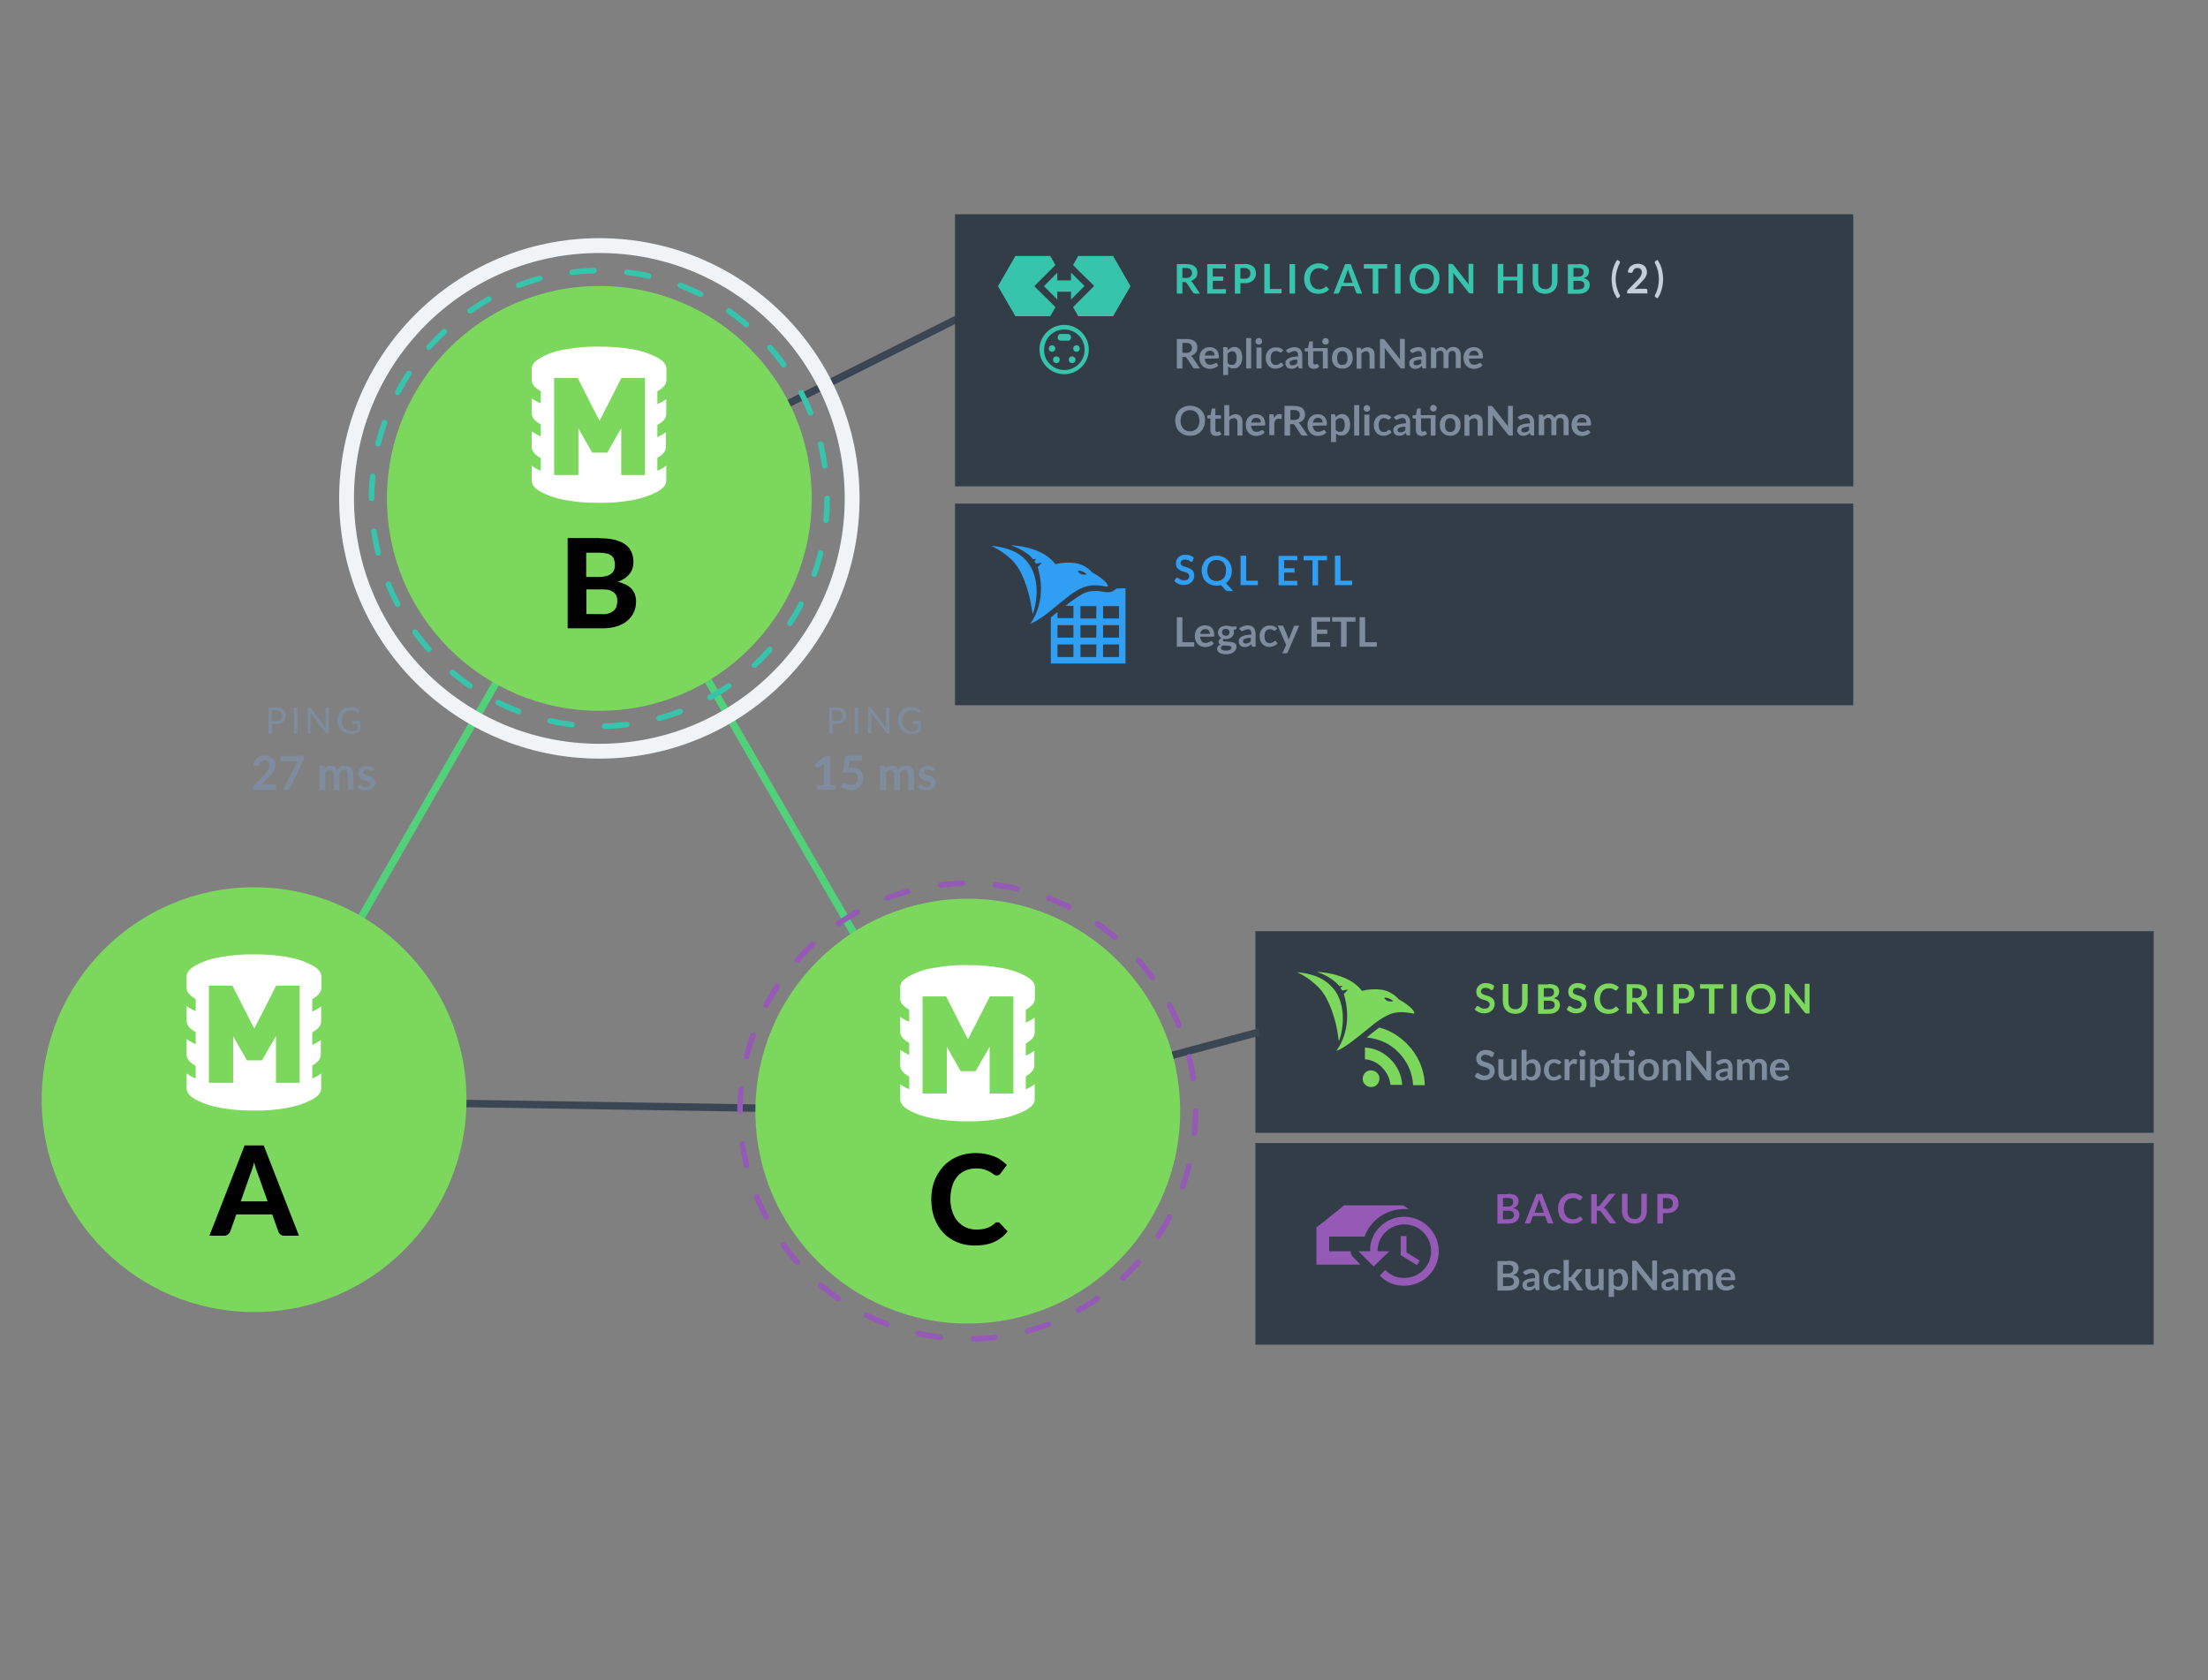 <?xml version="1.0" encoding="utf-8"?>
<!-- Generator: Adobe Illustrator 23.0.6, SVG Export Plug-In . SVG Version: 6.00 Build 0)  -->
<svg version="1.1" id="Layer_1" xmlns="http://www.w3.org/2000/svg" xmlns:xlink="http://www.w3.org/1999/xlink" x="0px" y="0px"
	 viewBox="0 0 1191.4 906.5" style="enable-background:new 0 0 1191.4 906.5;" xml:space="preserve">
<rect x="0" y="0" width="1191.4" height="906.5" fill="#808080" stroke="none"/>
<style type="text/css">
	.st0{fill:#333D48;}
	.st1{fill:none;stroke:#51D27A;stroke-width:4;stroke-miterlimit:10;}
	.st2{fill:none;stroke:#3B4654;stroke-width:4;stroke-miterlimit:10;}
	.st3{fill:#7BD85D;}
	.st4{fill:#2F9EF3;}
	.st5{fill:#945AB5;}
	.st6{fill:#37C4AC;}
	.st7{fill:#FFFFFF;}
	.st8{enable-background:new    ;}
	.st9{fill:none;stroke:#37C4AC;stroke-width:3;stroke-linecap:round;stroke-miterlimit:10;stroke-dasharray:11.883,17.825;}
	.st10{fill:none;stroke:#945AB5;stroke-width:3;stroke-linecap:round;stroke-miterlimit:10;stroke-dasharray:11.883,17.825;}
	.st11{fill:#7E8C9E;}
	.st12{fill:#C4CED7;}
	.st13{fill:none;stroke:#F0F4F6;stroke-width:8;stroke-miterlimit:10;}
</style>
<title>Artboard 5</title>
<g>
	<rect x="677.4" y="502.4" class="st0" width="484.7" height="108.8"/>
	<rect x="677.4" y="616.7" class="st0" width="484.7" height="108.8"/>
	<line class="st1" x1="270.8" y1="363" x2="188.6" y2="505.9"/>
	<line class="st1" x1="463.6" y1="508.4" x2="377.7" y2="359.6"/>
	<line class="st2" x1="410.8" y1="597.9" x2="239" y2="595.2"/>
	<line class="st2" x1="679.4" y1="556.8" x2="522.2" y2="599"/>
	<line class="st2" x1="519.1" y1="170.7" x2="323.4" y2="268.9"/>
	<circle class="st3" cx="323.4" cy="268.9" r="114.6"/>
	<circle class="st3" cx="137.1" cy="593.3" r="114.6"/>
	<circle class="st3" cx="522.2" cy="599.5" r="114.6"/>
	<rect x="515.3" y="115.6" class="st0" width="484.7" height="146.8"/>
	<rect x="515.3" y="271.7" class="st0" width="484.7" height="108.8"/>
	<g>
		<path class="st4" d="M602.5,317.5c-2.5,2.1-3.5,2-5.1,2c-0.7,0-1.3-0.1-2-0.2c-1.5-0.3-2.9-0.5-4.4-0.5c-2.4,0-4.7,0.5-6.8,1.6
			c-3.3,1.9-6.4,4.1-9.3,6.5h4.3v6.6h-8.6v-3.3c-1.2,1-2.4,2-3.6,2.9V358h40.3v-40.6L602.5,317.5z M579.2,354.5h-8.6v-6.8h8.6V354.5
			z M579.2,344h-8.6v-6.7h8.6V344z M591.5,354.5H583v-6.8h8.6L591.5,354.5z M591.5,344H583v-6.7h8.6L591.5,344z M591.5,333.7H583
			V327h8.6L591.5,333.7z M603.8,354.5h-8.6v-6.8h8.6V354.5z M603.8,344h-8.6v-6.7h8.6V344z M603.8,333.7h-8.6V327h8.6V333.7z"/>
		<path class="st4" d="M557.2,331.3c1-1.9,4.1-13.1,0.3-22.7c-1.1-2.9-2.9-5.4-5.1-7.5c-2.2-2.1-4.9-3.6-7.8-4.6
			c-3.1-1.1-6.4-1.8-9.7-2c3.3,1.6,6.5,3.6,9.3,6c2.5,2,4.5,4.5,6,7.2c1.7,3.2,3.1,6.6,4.1,10.1c1.1,3.5,1.9,7.1,2.4,10.7
			C557.1,330.2,557.2,331.3,557.2,331.3z"/>
		<path class="st4" d="M583.2,317.5c7.9-3.8,15.1,0.1,14.6-1.4c-0.9-3.3-8.4-7.2-8.4-7.2c-2.4-2.7-5.6-4.5-9.2-5.1
			c-3.6-0.5-7.2-0.3-10.7,0.6c-5.9-7.9-17.6-9.7-22.2-10.1c-1.2-0.1-1.9-0.1-1.9-0.1c3.2,1,6.3,2.6,9,4.6c1.1,0.8,2.1,1.8,3,2.9
			l1.9-0.1l-1.2,1.1c0.3,0.4,0.6,0.9,0.9,1.4l3.2-0.5l-2.3,2.4c0.2,0.6,0.3,1.1,0.5,1.7c4.6,17.9-4.5,28.8-4.5,28.8
			c0.9-0.3,1.7-0.7,2.5-1.1c3-1.7,5.9-3.7,8.6-6c5.4-4.3,10.9-9.3,15.7-11.7C582.9,317.6,583,317.6,583.2,317.5z M582.3,307.9
			c1.5,0.2,3,0.9,4.1,1.9c0.1,0.1-0.8,0.3-1.8,0.2c-0.9,0-1.9-0.4-2.5-1.1C581.4,308.2,581.6,307.9,582.3,307.9z"/>
	</g>
	<g>
		<path class="st3" d="M739.8,577.5c-1.2,0-2.4,0.4-3.2,1.3c-0.9,0.9-1.3,2-1.3,3.2s0.4,2.4,1.3,3.2c0.9,0.9,2,1.3,3.2,1.3
			s2.4-0.4,3.2-1.3c0.9-0.9,1.3-2,1.3-3.2s-0.4-2.4-1.3-3.2C742.2,578,741,577.5,739.8,577.5z"/>
		<path class="st3" d="M766,573.1c-1.7-3.8-4.1-7.2-7-10.1c-2.9-2.9-6.3-5.3-10.1-7c-1.5-0.7-3.1-1.2-4.7-1.6
			c-2.1,1.6-4.4,3.3-6.5,5.2l-0.2,0.2c3.1,0.3,6.2,1,9,2.3c3,1.3,5.7,3.2,8,5.6c2.3,2.3,4.2,5,5.6,8c1.4,3.1,2.2,6.4,2.4,9.8h6.3
			C768.7,581.2,767.7,577,766,573.1z"/>
		<path class="st3" d="M750.3,571.5c-1.8-1.8-3.9-3.3-6.2-4.4c-2.3-1.1-4.8-1.7-7.3-1.9h-0.3v6.3c3.6,0.3,6.9,1.9,9.3,4.5
			c2.5,2.5,4.1,5.8,4.5,9.3h6.3C756.3,580.1,754,575.2,750.3,571.5L750.3,571.5z"/>
		<path class="st3" d="M722.4,561.8c1-1.9,4.2-13.2,0.3-22.9c-1.1-2.9-2.9-5.5-5.2-7.6s-4.9-3.7-7.8-4.7c-3.1-1.1-6.4-1.8-9.7-2
			c3.4,1.6,6.5,3.6,9.3,6.1c2.5,2,4.5,4.5,6.1,7.3c1.7,3.2,3.1,6.6,4.2,10.1c1.1,3.5,1.9,7.1,2.4,10.7
			C722.3,560.7,722.4,561.8,722.4,561.8z"/>
		<path class="st3" d="M740.2,553.4c2.4-2,5-3.8,7.8-5.3c8.1-4.3,15.7-0.1,15.2-1.6c-0.9-3.3-8.4-7.3-8.4-7.3
			c-2.4-2.7-5.6-4.6-9.2-5.2c-3.6-0.5-7.2-0.3-10.7,0.6c-6-7.9-17.7-9.7-22.4-10.1c-1.2-0.1-1.9-0.1-1.9-0.1c3.3,1,6.3,2.6,9,4.7
			c1.1,0.8,2.2,1.8,3,2.9l1.9-0.1l-1.2,1.1c0.3,0.4,0.6,0.9,0.9,1.4l3.2-0.5l-2.3,2.4c0.2,0.6,0.3,1.1,0.5,1.7c4.7,18-4.6,29-4.6,29
			c0.9-0.3,1.7-0.7,2.5-1.1c3.9-2.1,8.5-5.9,13-9.5C737.8,555.3,739,554.4,740.2,553.4z M747.6,538.2c1.5,0.2,3,0.9,4.2,1.9
			c0.1,0.1-0.8,0.3-1.8,0.2c-1,0-1.9-0.4-2.5-1.1C746.7,538.5,746.9,538.2,747.6,538.2z"/>
	</g>
	<g>
		<path class="st5" d="M730,678.1c-0.8-0.8-1.2-1.9-1.2-3h-11.6v-7.9h19.1c3.3-9,11.8-14.9,21.4-14.9c0.8,0,1.7,0,2.5,0.1l-1.1-0.8
			l-2-1.3h-31.9l-2.1,1.8l-9.8,7.8l-3,2.3v20.1h23.8L730,678.1L730,678.1z"/>
		<path class="st5" d="M744.6,661.9c7.3-7.3,19.1-7.2,26.3,0.1c7.3,7.3,7.2,19.1-0.1,26.3c-3.5,3.5-8.2,5.4-13.1,5.4
			c-5,0.1-9.8-1.9-13.2-5.5l3-3c2.6,2.8,6.4,4.4,10.2,4.3c8,0,14.5-6.4,14.5-14.4s-6.4-14.5-14.4-14.5s-14.5,6.4-14.5,14.4v0.1h6.3
			l-8.5,8.3l-0.1-0.3l-8-8h6.3C739.1,670.2,741,665.4,744.6,661.9L744.6,661.9z M755.8,666.9h3.1v8.8l7.1,4.4l-1.4,2.5l-8.8-5.4
			L755.8,666.9L755.8,666.9z"/>
	</g>
	<g>
		<path class="st6" d="M564.8,179.2c5.2-5.2,13.6-5.2,18.8,0s5.2,13.6,0,18.8s-13.6,5.2-18.8,0c-2.5-2.5-3.9-5.9-3.9-9.4
			C560.8,185.1,562.3,181.7,564.8,179.2z M566.5,196.4c4.3,4.3,11.2,4.3,15.5,0.1s4.3-11.2,0.1-15.5c-4.3-4.3-11.2-4.3-15.5-0.1
			c-2.1,2.1-3.2,4.9-3.2,7.8C563.3,191.6,564.4,194.4,566.5,196.4L566.5,196.4z M568.9,186.8c0.7,0.7,0.7,1.8,0,2.5s-1.8,0.7-2.5,0
			s-0.7-1.8,0-2.5c0.3-0.3,0.8-0.5,1.2-0.5C568.1,186.2,568.5,186.4,568.9,186.8z M568.7,192.8c0.7-0.7,1.8-0.7,2.6,0
			c0.7,0.7,0.7,1.9,0,2.6c-0.7,0.7-1.8,0.7-2.6,0C568,194.7,568,193.5,568.7,192.8z M577.4,180.7c0.7,0.7,0.7,1.8,0,2.6
			c-0.3,0.4-0.8,0.6-1.3,0.5h-3.6c-0.5,0-1-0.2-1.3-0.5c-0.7-0.7-0.7-1.8,0-2.6c0.3-0.4,0.8-0.6,1.3-0.5h3.6
			C576.5,180.2,577,180.4,577.4,180.7L577.4,180.7z M577.2,192.8c0.7-0.7,1.8-0.7,2.6,0c0.7,0.7,0.7,1.9,0,2.6
			c-0.7,0.7-1.8,0.7-2.6,0C576.5,194.7,576.5,193.5,577.2,192.8z M579.6,186.8c0.7-0.7,1.8-0.7,2.5,0s0.7,1.8,0,2.5s-1.8,0.7-2.5,0
			c-0.3-0.3-0.5-0.8-0.5-1.2C579.1,187.5,579.3,187.1,579.6,186.8z"/>
		<g>
			<polygon class="st6" points="585.2,154.3 577.9,147.1 577.9,151.3 570.5,151.3 570.5,147.1 563.3,154.4 570.5,161.6 570.5,157.4 
				577.9,157.4 577.9,161.6 			"/>
			<polygon class="st6" points="600.6,138.1 581.8,138.1 579,143 581.7,145.7 589,152.9 590.4,154.3 589,155.7 581.7,163 579,165.7 
				581.8,170.6 600.6,170.6 610,154.4 			"/>
			<polygon class="st6" points="566.8,163 559.5,155.8 558.1,154.4 559.5,153 566.8,145.7 569.5,143 566.7,138.1 547.9,138.1 
				538.5,154.4 547.9,170.6 566.7,170.6 569.5,165.7 			"/>
		</g>
	</g>
	<path class="st7" d="M354.7,211.1L354.7,211.1c3.4-1.9,4.9-3.9,4.9-6.1v-6c0-2.2-1.5-4.2-4.8-6c-4.1-2.2-8.6-3.7-13.3-4.5
		c-6-1.1-12.1-1.5-18.2-1.5c-6.1-0.1-12.2,0.4-18.2,1.5c-4.7,0.7-9.2,2.2-13.4,4.5c-3.3,1.9-4.8,3.7-4.8,6v6c0,2.2,1.5,4.2,4.8,6
		h0.1v6.6c-1.7-0.7-3.4-1.6-4.9-2.7v8c0,2.2,1.5,4.2,4.8,6h0.1v6.6c-1.7-0.8-3.3-1.7-4.9-2.7v8.3c0,2.1,1.5,4.2,4.8,6h0.1v6.9
		c-1.7-0.7-3.4-1.6-4.9-2.7v8c0,2.1,1.5,4.2,4.8,6c4.1,2.2,8.6,3.7,13.3,4.5c6,1.1,12.1,1.5,18.2,1.5c6.1,0.1,12.2-0.4,18.2-1.5
		c4.6-0.8,9.1-2.3,13.3-4.5c3.3-1.9,4.8-3.7,4.8-6v-8c-1.5,1.1-3.1,2-4.8,2.7v-7c3.1-1.8,4.6-3.7,4.6-5.8v-8c-1.4,1-3,1.9-4.6,2.7
		v-6.6c3.3-1.9,4.8-3.7,4.8-6v-8c-1.5,1.1-3.1,2-4.8,2.7V211.1L354.7,211.1z M331.2,238l-1.6,2.8l-1.9,3.4h-8.2l-1.9-3.4l-3.6-6.3
		l-1.9-3.4v25.2H299v-52.4h12.7l6.6,13l3.1,6.1l2.1,4l3-5.8l2.2-4.3l6.6-13H348v52.4h-12.8v-25.2L331.2,238L331.2,238z"/>
	<path class="st7" d="M168.5,539L168.5,539c3.4-1.9,4.9-3.9,4.9-6.1v-6c0-2.2-1.5-4.2-4.8-6c-4.1-2.2-8.6-3.7-13.3-4.5
		c-6-1.1-12.1-1.5-18.2-1.5c-6.1-0.1-12.2,0.4-18.2,1.5c-4.7,0.7-9.2,2.2-13.4,4.5c-3.3,1.9-4.8,3.7-4.8,6v6c0,2.2,1.5,4.2,4.8,6
		h0.1v6.6c-1.7-0.7-3.4-1.6-4.9-2.7v8c0,2.2,1.5,4.2,4.8,6h0.1v6.6c-1.7-0.8-3.3-1.7-4.9-2.7v8.3c0,2.1,1.5,4.2,4.8,6h0.1v6.9
		c-1.7-0.7-3.4-1.6-4.9-2.7v8c0,2.1,1.5,4.2,4.8,6c4.1,2.2,8.6,3.7,13.3,4.5c6,1.1,12.1,1.5,18.2,1.5c6.1,0.1,12.2-0.4,18.2-1.5
		c4.6-0.8,9.1-2.3,13.3-4.5c3.3-1.9,4.8-3.7,4.8-6v-8c-1.5,1.1-3.1,2-4.8,2.7v-7c3.1-1.8,4.6-3.7,4.6-5.8v-8c-1.4,1-3,1.9-4.6,2.7
		V557c3.3-1.9,4.8-3.7,4.8-6v-8c-1.5,1.1-3.1,2-4.8,2.7V539L168.5,539z M144.9,565.9l-1.6,2.8l-1.9,3.4h-8.2l-1.9-3.4l-3.6-6.3
		l-1.9-3.4v25.2h-13.1v-52.4h12.7l6.6,13l3.1,6.1l2.1,4l3-5.8l2.2-4.3l6.6-13h12.7v52.4h-12.8V559L144.9,565.9L144.9,565.9z"/>
	<path class="st7" d="M553.5,544.8L553.5,544.8c3.4-1.9,4.9-3.9,4.9-6.1v-6c0-2.2-1.5-4.2-4.8-6c-4.1-2.2-8.6-3.7-13.3-4.5
		c-6-1.1-12.1-1.5-18.2-1.5c-6.1-0.1-12.2,0.4-18.2,1.5c-4.7,0.7-9.2,2.2-13.4,4.5c-3.3,1.9-4.8,3.7-4.8,6v6c0,2.2,1.5,4.2,4.8,6
		h0.1v6.6c-1.7-0.7-3.4-1.6-4.9-2.7v8c0,2.2,1.5,4.2,4.8,6h0.1v6.6c-1.7-0.8-3.3-1.7-4.9-2.7v8.3c0,2.1,1.5,4.2,4.8,6h0.1v6.9
		c-1.7-0.7-3.4-1.6-4.9-2.7v8c0,2.1,1.5,4.2,4.8,6c4.1,2.2,8.6,3.7,13.3,4.5c6,1.1,12.1,1.5,18.2,1.5c6.1,0.1,12.2-0.4,18.2-1.5
		c4.6-0.8,9.1-2.3,13.3-4.5c3.3-1.9,4.8-3.7,4.8-6v-8c-1.5,1.1-3.1,2-4.8,2.7v-7c3.1-1.8,4.6-3.7,4.6-5.8v-8c-1.4,1-3,1.9-4.6,2.7
		V563c3.3-1.9,4.8-3.7,4.8-6v-8c-1.5,1.1-3.1,2-4.8,2.7V544.8L553.5,544.8z M530,571.7l-1.6,2.8l-1.9,3.4h-8.2l-1.9-3.4l-3.6-6.3
		l-1.9-3.4V590h-13.1v-52.4h12.7l6.6,13l3.1,6.1l2.1,4l3-5.8l2.2-4.3l6.6-13h12.7V590H534v-25.2L530,571.7L530,571.7z"/>
	<g class="st8">
		<path d="M161.3,666.7h-7.8c-0.9,0-1.6-0.2-2.1-0.6s-1-0.9-1.2-1.6l-3.3-9.3h-19.4l-3.3,9.3c-0.2,0.6-0.6,1.1-1.2,1.5
			c-0.6,0.5-1.3,0.7-2.1,0.7H113l19-48.7h10.3L161.3,666.7z M144.4,648.2l-5.3-14.9c-0.3-0.8-0.6-1.7-1-2.8c-0.3-1.1-0.7-2.2-1-3.4
			c-0.3,1.3-0.6,2.4-1,3.5c-0.3,1.1-0.7,2-1,2.8l-5.2,14.8L144.4,648.2L144.4,648.2z"/>
	</g>
	<g class="st8">
		<path d="M538.3,659.5c0.6,0,1,0.2,1.4,0.6l4,4.3c-2,2.5-4.4,4.4-7.3,5.7c-2.9,1.3-6.4,1.9-10.4,1.9c-3.7,0-6.9-0.6-9.8-1.9
			c-2.9-1.2-5.4-3-7.4-5.2s-3.6-4.8-4.7-7.9c-1.1-3-1.6-6.4-1.6-10c0-2.4,0.3-4.7,0.8-6.9s1.3-4.2,2.3-6s2.2-3.5,3.6-5
			s3-2.7,4.8-3.8c1.8-1,3.7-1.8,5.9-2.4c2.1-0.5,4.4-0.8,6.8-0.8c1.8,0,3.5,0.2,5.1,0.5s3.1,0.8,4.5,1.3s2.7,1.2,3.8,2
			s2.2,1.7,3.2,2.6l-3.4,4.6c-0.2,0.3-0.5,0.5-0.8,0.8c-0.3,0.2-0.7,0.3-1.3,0.3s-1.1-0.2-1.6-0.6c-0.5-0.4-1.2-0.8-2-1.3
			s-1.8-0.9-3-1.3c-1.2-0.4-2.7-0.6-4.6-0.6c-2,0-3.9,0.4-5.6,1.1c-1.7,0.7-3.2,1.8-4.4,3.2s-2.2,3.1-2.8,5.2s-1,4.4-1,7
			s0.4,5,1.1,7c0.7,2,1.7,3.8,3,5.2s2.7,2.5,4.4,3.2s3.5,1.1,5.4,1.1c1.1,0,2.2-0.1,3.1-0.2c0.9-0.1,1.8-0.3,2.6-0.6s1.5-0.6,2.3-1
			c0.7-0.4,1.4-1,2.1-1.6c0.2-0.2,0.5-0.4,0.8-0.5C537.7,659.6,538,659.5,538.3,659.5z"/>
	</g>
	<g class="st8">
		<path d="M323.5,290.4c3.3,0,6.1,0.3,8.4,0.9s4.2,1.5,5.7,2.6s2.5,2.5,3.2,4.1s1,3.4,1,5.4c0,1.1-0.2,2.2-0.5,3.2s-0.8,2-1.5,2.9
			s-1.6,1.7-2.6,2.5c-1.1,0.7-2.4,1.4-3.8,1.9c3.3,0.8,5.8,2.1,7.4,3.8c1.6,1.8,2.4,4.1,2.4,6.9c0,2.1-0.4,4-1.2,5.7
			c-0.8,1.8-2,3.3-3.5,4.6c-1.5,1.3-3.4,2.3-5.6,3s-4.8,1.1-7.7,1.1h-18.9v-48.7h17.2V290.4z M316.3,298.1v13.2h6.6
			c1.4,0,2.7-0.1,3.8-0.4c1.1-0.2,2-0.6,2.8-1.1c0.7-0.5,1.3-1.2,1.7-2c0.4-0.8,0.6-1.9,0.6-3c0-1.2-0.2-2.2-0.5-3.1s-0.8-1.5-1.5-2
			s-1.5-0.9-2.6-1.1c-1-0.2-2.3-0.4-3.7-0.4h-7.2V298.1z M324.9,331.4c1.6,0,2.9-0.2,4-0.6c1-0.4,1.9-0.9,2.5-1.6
			c0.6-0.6,1.1-1.4,1.3-2.2c0.2-0.8,0.4-1.7,0.4-2.6c0-1-0.1-1.9-0.4-2.7c-0.3-0.8-0.8-1.4-1.4-2c-0.6-0.5-1.5-1-2.5-1.3
			s-2.3-0.4-3.8-0.4h-8.6v13.3h8.5V331.4z"/>
	</g>
	<g>
		<circle class="st9" cx="323.4" cy="268.9" r="122.9"/>
	</g>
	<g>
		<circle class="st10" cx="522.2" cy="599.5" r="122.9"/>
	</g>
	<g>
		<path class="st11" d="M451.5,381.7c0.9,0,1.7,0.1,2.3,0.3c0.7,0.2,1.2,0.5,1.6,0.9s0.8,0.8,1,1.4c0.2,0.5,0.3,1.1,0.3,1.8
			c0,0.7-0.1,1.3-0.3,1.8c-0.2,0.5-0.6,1-1,1.4s-1,0.7-1.6,0.9c-0.7,0.2-1.4,0.3-2.2,0.3h-2.3v5.3h-1.9v-14L451.5,381.7L451.5,381.7
			z M451.5,389c0.5,0,1-0.1,1.4-0.2s0.8-0.3,1-0.6c0.3-0.3,0.5-0.6,0.6-0.9c0.1-0.4,0.2-0.8,0.2-1.2c0-0.9-0.3-1.6-0.8-2.1
			c-0.6-0.5-1.4-0.8-2.5-0.8h-2.3v5.8L451.5,389L451.5,389z"/>
		<path class="st11" d="M463,395.8h-1.9v-14h1.9V395.8z"/>
		<path class="st11" d="M479.9,381.7v14h-1c-0.2,0-0.3,0-0.4-0.1s-0.2-0.1-0.3-0.3l-8.1-10.6c0,0.2,0,0.3,0,0.5s0,0.3,0,0.4v10h-1.7
			v-14h1c0.1,0,0.2,0,0.2,0c0.1,0,0.1,0,0.2,0l0.1,0.1c0,0,0.1,0.1,0.1,0.2l8.1,10.6c0-0.2,0-0.3,0-0.5s0-0.3,0-0.5v-9.9
			L479.9,381.7L479.9,381.7z"/>
		<path class="st11" d="M496.9,389v5.4c-0.7,0.5-1.5,0.9-2.3,1.1c-0.8,0.3-1.7,0.4-2.6,0.4c-1.1,0-2.1-0.2-3.1-0.5
			c-0.9-0.3-1.7-0.8-2.3-1.5c-0.6-0.6-1.1-1.4-1.5-2.3c-0.3-0.9-0.5-1.9-0.5-2.9c0-1.1,0.2-2,0.5-2.9s0.8-1.6,1.4-2.3
			c0.6-0.6,1.4-1.1,2.3-1.5c0.9-0.3,1.9-0.5,3-0.5c0.6,0,1.1,0,1.5,0.1c0.5,0.1,0.9,0.2,1.3,0.4c0.4,0.2,0.8,0.3,1.1,0.6
			c0.3,0.2,0.7,0.5,1,0.7l-0.5,0.9c-0.1,0.1-0.2,0.2-0.3,0.3c-0.1,0-0.3,0-0.4-0.1c-0.2-0.1-0.3-0.2-0.5-0.3
			c-0.2-0.1-0.4-0.3-0.7-0.4c-0.3-0.1-0.6-0.2-1-0.3c-0.4-0.1-0.9-0.1-1.4-0.1c-0.8,0-1.5,0.1-2.1,0.4s-1.2,0.6-1.6,1.1
			c-0.5,0.5-0.8,1.1-1,1.7c-0.2,0.7-0.4,1.4-0.4,2.3s0.1,1.7,0.4,2.4s0.6,1.3,1.1,1.8s1,0.9,1.7,1.1s1.4,0.4,2.2,0.4
			c0.7,0,1.2-0.1,1.7-0.2s1-0.4,1.5-0.6v-3.1H493c-0.1,0-0.2,0-0.3-0.1c-0.1-0.1-0.1-0.2-0.1-0.3V389H496.9z"/>
		<path class="st11" d="M451,423.7v2.3h-10.1v-2.3h3.7v-10.6c0-0.4,0-0.9,0-1.3L442,414c-0.2,0.1-0.3,0.2-0.4,0.2s-0.3,0-0.4,0
			s-0.2-0.1-0.3-0.1c-0.1-0.1-0.2-0.1-0.2-0.2l-1-1.4l5.6-4.7h2.6v15.9L451,423.7L451,423.7z"/>
		<path class="st11" d="M457.7,414.4c0.4-0.1,0.8-0.1,1.2-0.2c0.4,0,0.7-0.1,1.1-0.1c1,0,1.8,0.1,2.5,0.4s1.3,0.7,1.8,1.2
			s0.9,1.1,1.1,1.8c0.3,0.7,0.4,1.4,0.4,2.2c0,1-0.2,1.9-0.5,2.7c-0.3,0.8-0.8,1.5-1.4,2.1s-1.3,1-2.2,1.3c-0.8,0.3-1.7,0.5-2.7,0.5
			c-0.6,0-1.1-0.1-1.6-0.2s-1-0.3-1.4-0.5s-0.9-0.4-1.3-0.7c-0.4-0.3-0.7-0.5-1-0.8l1-1.3c0.2-0.3,0.5-0.4,0.8-0.4
			c0.2,0,0.4,0.1,0.6,0.2s0.5,0.3,0.8,0.4c0.3,0.2,0.6,0.3,1,0.4s0.8,0.2,1.4,0.2s1.1-0.1,1.5-0.3c0.4-0.2,0.8-0.4,1.1-0.8
			s0.5-0.7,0.7-1.2c0.1-0.5,0.2-1,0.2-1.5c0-1-0.3-1.8-0.9-2.3c-0.6-0.6-1.4-0.8-2.6-0.8c-0.9,0-1.8,0.2-2.7,0.5l-1.9-0.6l1.5-8.9h9
			v1.3c0,0.4-0.1,0.8-0.4,1.1c-0.3,0.3-0.7,0.4-1.4,0.4h-5L457.7,414.4z"/>
		<path class="st11" d="M474.9,426.1v-13h1.9c0.4,0,0.7,0.2,0.8,0.6l0.2,1c0.2-0.3,0.5-0.5,0.7-0.7s0.5-0.4,0.8-0.5
			c0.3-0.2,0.6-0.3,0.9-0.4s0.7-0.1,1.1-0.1c0.8,0,1.5,0.2,2,0.7c0.5,0.4,0.9,1,1.2,1.8c0.2-0.4,0.5-0.8,0.8-1.1
			c0.3-0.3,0.6-0.6,1-0.8c0.4-0.2,0.7-0.3,1.2-0.4c0.4-0.1,0.8-0.1,1.2-0.1c0.7,0,1.4,0.1,1.9,0.3c0.6,0.2,1,0.5,1.4,1
			c0.4,0.4,0.7,0.9,0.9,1.5c0.2,0.6,0.3,1.3,0.3,2.1v8.2H490V418c0-0.8-0.2-1.4-0.5-1.9s-0.9-0.6-1.6-0.6c-0.3,0-0.6,0.1-0.9,0.2
			s-0.5,0.3-0.7,0.5s-0.4,0.5-0.5,0.8s-0.2,0.7-0.2,1.1v8.2h-3.1v-8.2c0-0.9-0.2-1.5-0.5-1.9s-0.9-0.6-1.5-0.6
			c-0.5,0-0.9,0.1-1.3,0.3c-0.4,0.2-0.8,0.5-1.1,0.9v9.5h-3.2V426.1z"/>
		<path class="st11" d="M504,415.6c-0.1,0.1-0.2,0.2-0.3,0.3c-0.1,0.1-0.2,0.1-0.4,0.1c-0.2,0-0.3,0-0.5-0.1s-0.4-0.2-0.6-0.3
			c-0.2-0.1-0.5-0.2-0.8-0.3c-0.3-0.1-0.6-0.1-1-0.1c-0.6,0-1.1,0.1-1.4,0.4s-0.5,0.6-0.5,1c0,0.3,0.1,0.5,0.3,0.7
			c0.2,0.2,0.4,0.4,0.7,0.5c0.3,0.1,0.6,0.3,1,0.4s0.8,0.2,1.2,0.4c0.4,0.1,0.8,0.3,1.2,0.5c0.4,0.2,0.7,0.4,1,0.7s0.5,0.6,0.7,1
			s0.3,0.8,0.3,1.3c0,0.6-0.1,1.2-0.3,1.7c-0.2,0.5-0.6,1-1,1.4s-1,0.7-1.6,0.9c-0.6,0.2-1.4,0.3-2.2,0.3c-0.4,0-0.9,0-1.3-0.1
			s-0.8-0.2-1.2-0.3c-0.4-0.1-0.8-0.3-1.1-0.5c-0.3-0.2-0.6-0.4-0.9-0.6l0.7-1.2c0.1-0.1,0.2-0.3,0.3-0.3c0.1-0.1,0.3-0.1,0.5-0.1
			s0.4,0.1,0.5,0.2c0.2,0.1,0.4,0.2,0.6,0.4c0.2,0.1,0.5,0.2,0.8,0.4c0.3,0.1,0.7,0.2,1.2,0.2c0.4,0,0.7,0,1-0.1s0.5-0.2,0.7-0.3
			c0.2-0.1,0.3-0.3,0.4-0.5s0.1-0.4,0.1-0.6c0-0.3-0.1-0.6-0.3-0.7c-0.2-0.2-0.4-0.4-0.7-0.5s-0.6-0.3-1-0.4s-0.8-0.2-1.2-0.4
			c-0.4-0.1-0.8-0.3-1.2-0.5s-0.7-0.4-1-0.7s-0.5-0.6-0.7-1s-0.3-0.9-0.3-1.5c0-0.5,0.1-1,0.3-1.5c0.2-0.5,0.5-0.9,0.9-1.3
			s0.9-0.6,1.5-0.9c0.6-0.2,1.3-0.3,2.1-0.3c0.9,0,1.7,0.1,2.4,0.4c0.7,0.3,1.3,0.7,1.8,1.2L504,415.6z"/>
	</g>
	<g>
		<path class="st11" d="M149,381.7c0.9,0,1.7,0.1,2.3,0.3c0.7,0.2,1.2,0.5,1.6,0.9c0.4,0.4,0.8,0.8,1,1.4c0.2,0.5,0.3,1.1,0.3,1.8
			c0,0.7-0.1,1.3-0.3,1.8s-0.6,1-1,1.4s-1,0.7-1.6,0.9c-0.7,0.2-1.4,0.3-2.2,0.3h-2.3v5.3h-1.9v-14L149,381.7L149,381.7z M149,389
			c0.5,0,1-0.1,1.4-0.2s0.8-0.3,1-0.6c0.3-0.3,0.5-0.6,0.6-0.9c0.1-0.4,0.2-0.8,0.2-1.2c0-0.9-0.3-1.6-0.8-2.1
			c-0.6-0.5-1.4-0.8-2.5-0.8h-2.3v5.8L149,389L149,389z"/>
		<path class="st11" d="M160.5,395.8h-1.9v-14h1.9V395.8z"/>
		<path class="st11" d="M177.4,381.7v14h-1c-0.2,0-0.3,0-0.4-0.1c-0.1-0.1-0.2-0.1-0.3-0.3l-8.1-10.6c0,0.2,0,0.3,0,0.5s0,0.3,0,0.4
			v10H166v-14h1c0.1,0,0.2,0,0.2,0c0.1,0,0.1,0,0.2,0l0.1,0.1c0,0,0.1,0.1,0.1,0.2l8.1,10.6c0-0.2,0-0.3,0-0.5s0-0.3,0-0.5v-9.9
			L177.4,381.7L177.4,381.7z"/>
		<path class="st11" d="M194.4,389v5.4c-0.7,0.5-1.5,0.9-2.3,1.1c-0.8,0.3-1.7,0.4-2.6,0.4c-1.1,0-2.1-0.2-3.1-0.5
			c-0.9-0.3-1.7-0.8-2.3-1.5c-0.6-0.6-1.1-1.4-1.5-2.3c-0.3-0.9-0.5-1.9-0.5-2.9c0-1.1,0.2-2,0.5-2.9s0.8-1.6,1.4-2.3
			c0.6-0.6,1.4-1.1,2.3-1.5c0.9-0.3,1.9-0.5,3-0.5c0.6,0,1.1,0,1.5,0.1c0.5,0.1,0.9,0.2,1.3,0.4c0.4,0.2,0.8,0.3,1.1,0.6
			c0.3,0.2,0.7,0.5,1,0.7l-0.5,0.9c-0.1,0.1-0.2,0.2-0.3,0.3c-0.1,0-0.3,0-0.4-0.1c-0.2-0.1-0.3-0.2-0.5-0.3
			c-0.2-0.1-0.4-0.3-0.7-0.4s-0.6-0.2-1-0.3c-0.4-0.1-0.9-0.1-1.4-0.1c-0.8,0-1.5,0.1-2.1,0.4s-1.2,0.6-1.6,1.1
			c-0.5,0.5-0.8,1.1-1,1.7c-0.2,0.7-0.4,1.4-0.4,2.3s0.1,1.7,0.4,2.4s0.6,1.3,1.1,1.8s1,0.9,1.7,1.1s1.4,0.4,2.2,0.4
			c0.7,0,1.2-0.1,1.7-0.2s1-0.4,1.5-0.6v-3.1h-2.2c-0.1,0-0.2,0-0.3-0.1s-0.1-0.2-0.1-0.3V389H194.4z"/>
		<path class="st11" d="M147.8,423.2c0.3,0,0.6,0.1,0.8,0.3c0.2,0.2,0.3,0.4,0.3,0.8v1.9h-12.5v-1c0-0.2,0-0.4,0.1-0.7
			s0.2-0.4,0.4-0.6l5.5-5.6c0.5-0.5,0.9-0.9,1.2-1.4s0.7-0.9,0.9-1.3s0.4-0.8,0.6-1.3c0.1-0.4,0.2-0.9,0.2-1.4
			c0-0.4-0.1-0.8-0.2-1.2c-0.1-0.3-0.3-0.6-0.5-0.8c-0.2-0.2-0.5-0.4-0.8-0.5s-0.7-0.2-1.1-0.2c-0.4,0-0.7,0.1-1,0.2
			s-0.6,0.3-0.8,0.4s-0.5,0.4-0.6,0.7s-0.3,0.5-0.4,0.8c-0.1,0.4-0.3,0.6-0.6,0.8c-0.2,0.1-0.6,0.2-1,0.1l-1.6-0.3
			c0.1-0.9,0.4-1.6,0.7-2.3c0.4-0.7,0.8-1.2,1.4-1.7s1.2-0.8,1.9-1s1.5-0.3,2.3-0.3s1.6,0.1,2.3,0.4c0.7,0.2,1.3,0.6,1.8,1.1
			s0.9,1,1.2,1.6s0.4,1.4,0.4,2.1s-0.1,1.3-0.3,1.9s-0.5,1.1-0.8,1.6s-0.7,1-1.2,1.5c-0.4,0.5-0.9,1-1.4,1.5l-4.1,4.2
			c0.4-0.1,0.8-0.2,1.2-0.3c0.4-0.1,0.8-0.1,1.1-0.1L147.8,423.2L147.8,423.2z"/>
		<path class="st11" d="M163.9,407.8v1.4c0,0.4,0,0.7-0.1,1c-0.1,0.2-0.2,0.5-0.3,0.6l-6.9,14.2c-0.1,0.3-0.3,0.5-0.6,0.8
			c-0.3,0.2-0.6,0.3-1,0.3h-2.3l7.1-13.9c0.2-0.3,0.3-0.5,0.5-0.8c0.2-0.2,0.3-0.5,0.5-0.7H152c-0.2,0-0.4-0.1-0.5-0.2
			s-0.2-0.3-0.2-0.5v-2.1L163.9,407.8L163.9,407.8z"/>
		<path class="st11" d="M172.4,426.1v-13h1.9c0.4,0,0.7,0.2,0.8,0.6l0.2,1c0.2-0.3,0.5-0.5,0.7-0.7s0.5-0.4,0.8-0.5
			c0.3-0.2,0.6-0.3,0.9-0.4c0.3-0.1,0.7-0.1,1.1-0.1c0.8,0,1.5,0.2,2,0.7c0.5,0.4,0.9,1,1.2,1.8c0.2-0.4,0.5-0.8,0.8-1.1
			c0.3-0.3,0.6-0.6,1-0.8c0.4-0.2,0.7-0.3,1.2-0.4c0.4-0.1,0.8-0.1,1.2-0.1c0.7,0,1.4,0.1,1.9,0.3c0.6,0.2,1,0.5,1.4,1
			c0.4,0.4,0.7,0.9,0.9,1.5s0.3,1.3,0.3,2.1v8.2h-3.1V418c0-0.8-0.2-1.4-0.5-1.9s-0.9-0.6-1.6-0.6c-0.3,0-0.6,0.1-0.9,0.2
			c-0.3,0.1-0.5,0.3-0.7,0.5s-0.4,0.5-0.5,0.8s-0.2,0.7-0.2,1.1v8.2H180v-8.2c0-0.9-0.2-1.5-0.5-1.9s-0.9-0.6-1.5-0.6
			c-0.5,0-0.9,0.1-1.3,0.3c-0.4,0.2-0.8,0.5-1.1,0.9v9.5h-3.2V426.1z"/>
		<path class="st11" d="M201.5,415.6c-0.1,0.1-0.2,0.2-0.3,0.3c-0.1,0.1-0.2,0.1-0.4,0.1s-0.3,0-0.5-0.1s-0.4-0.2-0.6-0.3
			c-0.2-0.1-0.5-0.2-0.8-0.3c-0.3-0.1-0.6-0.1-1-0.1c-0.6,0-1.1,0.1-1.4,0.4c-0.3,0.3-0.5,0.6-0.5,1c0,0.3,0.1,0.5,0.3,0.7
			s0.4,0.4,0.7,0.5s0.6,0.3,1,0.4s0.8,0.2,1.2,0.4c0.4,0.1,0.8,0.3,1.2,0.5s0.7,0.4,1,0.7s0.5,0.6,0.7,1s0.3,0.8,0.3,1.3
			c0,0.6-0.1,1.2-0.3,1.7s-0.6,1-1,1.4s-1,0.7-1.6,0.9c-0.6,0.2-1.4,0.3-2.2,0.3c-0.4,0-0.9,0-1.3-0.1c-0.4-0.1-0.8-0.2-1.2-0.3
			c-0.4-0.1-0.8-0.3-1.1-0.5s-0.6-0.4-0.9-0.6l0.7-1.2c0.1-0.1,0.2-0.3,0.3-0.3c0.1-0.1,0.3-0.1,0.5-0.1s0.4,0.1,0.5,0.2
			c0.2,0.1,0.4,0.2,0.6,0.4c0.2,0.1,0.5,0.2,0.8,0.4c0.3,0.1,0.7,0.2,1.2,0.2c0.4,0,0.7,0,1-0.1s0.5-0.2,0.7-0.3
			c0.2-0.1,0.3-0.3,0.4-0.5s0.1-0.4,0.1-0.6c0-0.3-0.1-0.6-0.3-0.7c-0.2-0.2-0.4-0.4-0.7-0.5s-0.6-0.3-1-0.4s-0.8-0.2-1.2-0.4
			c-0.4-0.1-0.8-0.3-1.2-0.5s-0.7-0.4-1-0.7s-0.5-0.6-0.7-1s-0.3-0.9-0.3-1.5c0-0.5,0.1-1,0.3-1.5s0.5-0.9,0.9-1.3s0.9-0.6,1.5-0.9
			c0.6-0.2,1.3-0.3,2.1-0.3c0.9,0,1.7,0.1,2.4,0.4s1.3,0.7,1.8,1.2L201.5,415.6z"/>
	</g>
	<g>
		<path class="st6" d="M647.5,158.4h-2.7c-0.5,0-0.9-0.2-1.1-0.6l-3.4-5.1c-0.1-0.2-0.3-0.3-0.4-0.4s-0.4-0.1-0.7-0.1H638v6.2h-3
			v-15.9h4.9c1.1,0,2,0.1,2.8,0.3s1.4,0.5,1.9,0.9s0.9,0.9,1.1,1.5c0.2,0.6,0.4,1.2,0.4,1.9c0,0.5-0.1,1-0.2,1.5s-0.4,0.9-0.7,1.3
			s-0.7,0.7-1.1,1s-0.9,0.5-1.5,0.7c0.2,0.1,0.4,0.2,0.5,0.4c0.2,0.2,0.3,0.3,0.4,0.5L647.5,158.4z M639.9,150c0.6,0,1-0.1,1.5-0.2
			c0.4-0.1,0.8-0.3,1-0.6c0.3-0.2,0.5-0.5,0.6-0.9c0.1-0.3,0.2-0.7,0.2-1.1c0-0.8-0.3-1.4-0.8-1.9c-0.5-0.4-1.3-0.7-2.4-0.7h-2v5.3
			L639.9,150L639.9,150z"/>
		<path class="st6" d="M654.4,144.8v4.4h5.6v2.3h-5.6v4.5h7.1v2.4h-10.1v-15.9h10.1v2.4L654.4,144.8L654.4,144.8z"/>
		<path class="st6" d="M671.5,142.4c1.1,0,2,0.1,2.8,0.4c0.8,0.3,1.4,0.6,1.9,1s0.9,1,1.1,1.6c0.2,0.6,0.4,1.3,0.4,2.1
			s-0.1,1.5-0.4,2.1c-0.3,0.6-0.6,1.2-1.2,1.7c-0.5,0.5-1.2,0.8-1.9,1.1c-0.8,0.3-1.7,0.4-2.7,0.4h-2.2v5.6h-3v-15.9h5.2V142.4z
			 M671.5,150.4c0.5,0,1-0.1,1.4-0.2s0.7-0.3,1-0.6s0.5-0.6,0.6-0.9c0.1-0.4,0.2-0.8,0.2-1.2s-0.1-0.8-0.2-1.2
			c-0.1-0.3-0.3-0.6-0.6-0.9c-0.3-0.2-0.6-0.4-1-0.6c-0.4-0.1-0.9-0.2-1.4-0.2h-2.2v5.7L671.5,150.4L671.5,150.4z"/>
		<path class="st6" d="M691.5,155.9v2.4h-9.3v-15.9h3v13.5H691.5z"/>
		<path class="st6" d="M698.8,158.4h-3v-15.9h3V158.4z"/>
		<path class="st6" d="M715.5,154.6c0.2,0,0.3,0.1,0.4,0.2l1.2,1.3c-0.6,0.8-1.4,1.4-2.4,1.8s-2.1,0.6-3.4,0.6
			c-1.2,0-2.2-0.2-3.2-0.6c-0.9-0.4-1.8-1-2.4-1.7c-0.7-0.7-1.2-1.6-1.5-2.6c-0.4-1-0.5-2.1-0.5-3.3s0.2-2.3,0.6-3.3
			c0.4-1,0.9-1.9,1.6-2.6c0.7-0.7,1.5-1.3,2.5-1.7s2-0.6,3.2-0.6s2.2,0.2,3.1,0.6s1.7,0.9,2.3,1.5l-1,1.4c-0.1,0.1-0.1,0.2-0.2,0.2
			c-0.1,0.1-0.2,0.1-0.4,0.1c-0.1,0-0.2,0-0.3-0.1s-0.2-0.1-0.4-0.2c-0.1-0.1-0.3-0.2-0.5-0.3s-0.4-0.2-0.6-0.3s-0.5-0.2-0.8-0.2
			c-0.3-0.1-0.7-0.1-1.1-0.1c-0.7,0-1.4,0.1-2,0.4s-1.1,0.6-1.5,1.1s-0.8,1.1-1,1.8s-0.4,1.5-0.4,2.4s0.1,1.7,0.4,2.4
			c0.3,0.7,0.6,1.3,1,1.8s0.9,0.8,1.5,1.1s1.2,0.4,1.9,0.4c0.4,0,0.8,0,1.1-0.1s0.6-0.1,0.9-0.2s0.5-0.2,0.8-0.4
			c0.2-0.2,0.5-0.3,0.7-0.6c0.1-0.1,0.2-0.1,0.2-0.2C715.3,154.6,715.4,154.6,715.5,154.6z"/>
		<path class="st6" d="M735,158.4h-2.3c-0.3,0-0.5-0.1-0.6-0.2c-0.2-0.1-0.3-0.3-0.4-0.5l-1.2-3.3h-6.6l-1.2,3.3
			c-0.1,0.2-0.2,0.3-0.3,0.5c-0.2,0.1-0.4,0.2-0.6,0.2h-2.3l6.3-15.9h3L735,158.4z M729.8,152.4l-1.9-5.3c-0.1-0.2-0.2-0.5-0.3-0.8
			s-0.2-0.7-0.3-1c-0.1,0.4-0.2,0.7-0.3,1.1c-0.1,0.3-0.2,0.6-0.3,0.9l-1.9,5.3h5V152.4z"/>
		<path class="st6" d="M748.5,144.9h-4.8v13.5h-3v-13.5h-4.8v-2.4h12.6V144.9z"/>
		<path class="st6" d="M755.7,158.4h-3v-15.9h3V158.4z"/>
		<path class="st6" d="M776.7,150.4c0,1.2-0.2,2.3-0.6,3.2c-0.4,1-0.9,1.9-1.6,2.6c-0.7,0.7-1.6,1.3-2.5,1.7s-2.1,0.6-3.3,0.6
			s-2.3-0.2-3.3-0.6c-1-0.4-1.8-1-2.6-1.7c-0.7-0.7-1.3-1.6-1.6-2.6s-0.6-2.1-0.6-3.2s0.2-2.3,0.6-3.2s0.9-1.9,1.6-2.6
			c0.7-0.7,1.6-1.3,2.6-1.7s2.1-0.6,3.3-0.6c0.8,0,1.6,0.1,2.3,0.3s1.4,0.5,2,0.8s1.1,0.8,1.6,1.2c0.5,0.5,0.9,1,1.2,1.6
			s0.6,1.3,0.8,2C776.6,148.9,776.7,149.6,776.7,150.4z M773.7,150.4c0-0.9-0.1-1.7-0.4-2.4c-0.2-0.7-0.6-1.3-1-1.8s-1-0.9-1.6-1.1
			c-0.6-0.3-1.3-0.4-2.1-0.4s-1.5,0.1-2.1,0.4c-0.6,0.3-1.2,0.6-1.6,1.1c-0.4,0.5-0.8,1.1-1,1.8s-0.4,1.5-0.4,2.4s0.1,1.7,0.4,2.4
			s0.6,1.3,1,1.8s1,0.9,1.6,1.1c0.6,0.3,1.3,0.4,2.1,0.4s1.5-0.1,2.1-0.4c0.6-0.3,1.1-0.6,1.6-1.1s0.8-1.1,1-1.8
			C773.6,152.1,773.7,151.3,773.7,150.4z"/>
		<path class="st6" d="M795,142.4v15.9h-1.5c-0.2,0-0.4,0-0.6-0.1s-0.3-0.2-0.5-0.4l-8.3-10.6c0,0.5,0.1,0.9,0.1,1.3v9.8h-2.6v-15.9
			h1.6c0.1,0,0.2,0,0.3,0s0.2,0,0.2,0.1c0.1,0,0.1,0.1,0.2,0.1c0.1,0.1,0.1,0.1,0.2,0.2l8.4,10.7c0-0.3,0-0.5-0.1-0.8s0-0.5,0-0.7
			v-9.7L795,142.4L795,142.4z"/>
		<path class="st6" d="M821.7,142.4v15.9h-3v-7h-7.5v7h-3v-15.9h3v6.9h7.5v-6.9H821.7z"/>
		<path class="st6" d="M833.9,156c0.6,0,1.1-0.1,1.5-0.3c0.5-0.2,0.8-0.5,1.1-0.8s0.5-0.8,0.7-1.3s0.2-1,0.2-1.7v-9.5h3v9.5
			c0,0.9-0.2,1.8-0.5,2.6s-0.7,1.5-1.3,2.1s-1.3,1-2.1,1.4c-0.8,0.3-1.7,0.5-2.8,0.5c-1,0-2-0.2-2.8-0.5s-1.5-0.8-2.1-1.4
			s-1-1.3-1.3-2.1s-0.5-1.7-0.5-2.6v-9.5h3v9.5c0,0.6,0.1,1.2,0.2,1.7c0.2,0.5,0.4,0.9,0.7,1.3c0.3,0.3,0.7,0.6,1.1,0.8
			C832.8,155.9,833.3,156,833.9,156z"/>
		<path class="st6" d="M851.6,142.4c1,0,1.9,0.1,2.7,0.3c0.7,0.2,1.4,0.5,1.8,0.8c0.5,0.4,0.8,0.8,1,1.3s0.3,1.1,0.3,1.8
			c0,0.4-0.1,0.7-0.2,1.1s-0.3,0.7-0.5,1s-0.5,0.6-0.9,0.8s-0.8,0.4-1.3,0.6c2.2,0.5,3.3,1.7,3.3,3.6c0,0.7-0.1,1.3-0.4,1.9
			c-0.3,0.6-0.6,1.1-1.1,1.5s-1.1,0.7-1.8,1c-0.7,0.2-1.5,0.4-2.5,0.4h-6v-15.9h5.6V142.4z M849,144.7v4.6h2.4c1,0,1.8-0.2,2.3-0.6
			s0.8-1,0.8-1.8s-0.2-1.4-0.7-1.8c-0.5-0.4-1.2-0.5-2.2-0.5H849V144.7z M852,156.1c0.6,0,1-0.1,1.4-0.2c0.4-0.1,0.7-0.3,0.9-0.5
			s0.4-0.5,0.5-0.8s0.1-0.6,0.1-0.9c0-0.3-0.1-0.7-0.2-0.9c-0.1-0.3-0.3-0.5-0.5-0.7s-0.5-0.3-0.9-0.4c-0.4-0.1-0.8-0.2-1.3-0.2h-3
			v4.7h3V156.1z"/>
		<path class="st12" d="M871.8,150.6c0,1.5,0.2,3,0.6,4.5c0.4,1.5,0.9,2.8,1.6,4.1c0.1,0.1,0.1,0.3,0.1,0.4c0,0.1,0,0.2,0,0.3
			s-0.1,0.2-0.1,0.2c-0.1,0.1-0.1,0.1-0.2,0.2l-1.2,0.7c-0.5-0.8-1-1.7-1.4-2.5s-0.7-1.7-0.9-2.6c-0.2-0.9-0.4-1.7-0.5-2.6
			c-0.1-0.9-0.2-1.8-0.2-2.7s0.1-1.8,0.2-2.7c0.1-0.9,0.3-1.8,0.5-2.6c0.2-0.9,0.6-1.7,0.9-2.6c0.4-0.8,0.8-1.7,1.4-2.5l1.2,0.7
			c0.1,0,0.1,0.1,0.2,0.2c0.1,0.1,0.1,0.1,0.1,0.2c0,0.1,0,0.2,0,0.3s-0.1,0.2-0.1,0.4c-0.7,1.3-1.2,2.7-1.6,4.1
			C872,147.6,871.8,149.1,871.8,150.6z"/>
		<path class="st12" d="M887.9,155.8c0.3,0,0.5,0.1,0.7,0.2s0.3,0.4,0.3,0.7v1.6H878v-0.9c0-0.2,0-0.4,0.1-0.6s0.2-0.4,0.4-0.5
			l4.8-4.9c0.4-0.4,0.8-0.8,1.1-1.2s0.6-0.7,0.8-1.1c0.2-0.4,0.4-0.7,0.5-1.1c0.1-0.4,0.2-0.8,0.2-1.2s-0.1-0.7-0.2-1
			s-0.3-0.5-0.5-0.7s-0.4-0.3-0.7-0.4c-0.3-0.1-0.6-0.1-1-0.1c-0.3,0-0.6,0-0.9,0.1s-0.5,0.2-0.7,0.4s-0.4,0.4-0.5,0.6
			c-0.1,0.2-0.3,0.5-0.3,0.7c-0.1,0.3-0.3,0.6-0.5,0.7s-0.5,0.1-0.9,0.1l-1.4-0.3c0.1-0.8,0.3-1.4,0.6-2s0.7-1.1,1.2-1.4
			c0.5-0.4,1-0.7,1.6-0.9s1.3-0.3,2-0.3s1.4,0.1,2,0.3s1.1,0.5,1.6,0.9s0.8,0.9,1,1.4c0.2,0.6,0.4,1.2,0.4,1.9
			c0,0.6-0.1,1.1-0.3,1.6s-0.4,1-0.7,1.4c-0.3,0.5-0.6,0.9-1,1.3s-0.8,0.9-1.2,1.3l-3.6,3.7c0.3-0.1,0.7-0.2,1-0.2s0.7-0.1,1-0.1
			H887.9z"/>
		<path class="st12" d="M895.1,150.6c0-1.5-0.2-3-0.5-4.5c-0.4-1.5-0.9-2.8-1.6-4.1c-0.1-0.2-0.1-0.3-0.1-0.4s0-0.2,0-0.3
			s0.1-0.2,0.1-0.2c0.1-0.1,0.1-0.1,0.2-0.2l1.2-0.7c0.5,0.8,1,1.7,1.4,2.5s0.7,1.7,0.9,2.6c0.2,0.9,0.4,1.7,0.5,2.6
			c0.1,0.9,0.2,1.8,0.2,2.7s-0.1,1.8-0.2,2.7c-0.1,0.9-0.3,1.8-0.5,2.6c-0.2,0.9-0.6,1.7-0.9,2.6c-0.4,0.8-0.8,1.7-1.4,2.5l-1.2-0.7
			c-0.1,0-0.2-0.1-0.2-0.2s-0.1-0.1-0.1-0.2s0-0.2,0-0.3s0.1-0.2,0.1-0.4c0.7-1.3,1.2-2.7,1.6-4.1
			C894.9,153.6,895.1,152.1,895.1,150.6z"/>
	</g>
	<g>
		<path class="st4" d="M643.5,302.7c-0.1,0.2-0.2,0.3-0.3,0.3c-0.1,0.1-0.2,0.1-0.4,0.1s-0.3-0.1-0.5-0.2s-0.4-0.2-0.6-0.4
			s-0.5-0.3-0.9-0.4c-0.3-0.1-0.7-0.2-1.2-0.2c-0.4,0-0.8,0-1.1,0.1s-0.6,0.2-0.8,0.4c-0.2,0.2-0.4,0.4-0.5,0.6s-0.2,0.5-0.2,0.8
			c0,0.4,0.1,0.7,0.3,0.9c0.2,0.3,0.5,0.5,0.8,0.6c0.3,0.2,0.7,0.3,1.2,0.5c0.4,0.1,0.9,0.3,1.4,0.4c0.5,0.2,0.9,0.3,1.4,0.6
			c0.4,0.2,0.8,0.5,1.2,0.8c0.3,0.3,0.6,0.7,0.8,1.2s0.3,1,0.3,1.7s-0.1,1.4-0.4,2s-0.6,1.2-1.1,1.6c-0.5,0.5-1.1,0.8-1.7,1.1
			s-1.5,0.4-2.3,0.4c-0.5,0-1,0-1.5-0.1s-1-0.2-1.4-0.4c-0.5-0.2-0.9-0.4-1.3-0.7c-0.4-0.3-0.7-0.5-1.1-0.9l0.9-1.4
			c0.1-0.1,0.2-0.2,0.3-0.3s0.2-0.1,0.4-0.1s0.4,0.1,0.6,0.2c0.2,0.2,0.5,0.3,0.8,0.5s0.6,0.4,1,0.5c0.4,0.2,0.9,0.2,1.4,0.2
			c0.8,0,1.5-0.2,2-0.6s0.7-1,0.7-1.7c0-0.4-0.1-0.8-0.3-1s-0.5-0.5-0.8-0.7s-0.7-0.3-1.2-0.5c-0.4-0.1-0.9-0.3-1.3-0.4
			c-0.5-0.1-0.9-0.3-1.3-0.5c-0.4-0.2-0.8-0.5-1.2-0.8c-0.3-0.3-0.6-0.7-0.8-1.2s-0.3-1.1-0.3-1.8c0-0.6,0.1-1.1,0.3-1.7
			s0.6-1,1-1.5c0.4-0.4,1-0.8,1.6-1c0.6-0.3,1.4-0.4,2.2-0.4c0.9,0,1.8,0.1,2.6,0.4s1.5,0.7,2,1.2L643.5,302.7z"/>
		<path class="st4" d="M665.4,318.9H663c-0.4,0-0.7,0-1-0.1s-0.5-0.3-0.8-0.5l-2.3-2.6c-0.4,0.1-0.8,0.2-1.2,0.2s-0.8,0.1-1.2,0.1
			c-1.2,0-2.3-0.2-3.3-0.6s-1.8-1-2.6-1.7c-0.7-0.7-1.3-1.6-1.6-2.6s-0.6-2.1-0.6-3.2s0.2-2.3,0.6-3.2s0.9-1.9,1.6-2.6
			c0.7-0.7,1.6-1.3,2.6-1.7c1-0.4,2.1-0.6,3.3-0.6c0.8,0,1.6,0.1,2.3,0.3s1.4,0.5,2,0.8s1.1,0.8,1.6,1.2c0.5,0.5,0.9,1,1.2,1.6
			s0.6,1.3,0.8,2s0.3,1.4,0.3,2.2c0,0.7-0.1,1.4-0.2,2c-0.1,0.7-0.4,1.3-0.6,1.8c-0.3,0.6-0.6,1.1-1,1.6s-0.8,0.9-1.4,1.3
			L665.4,318.9z M651.4,307.8c0,0.9,0.1,1.7,0.4,2.4s0.6,1.3,1,1.8s1,0.9,1.6,1.1s1.3,0.4,2.1,0.4s1.5-0.1,2.1-0.4s1.1-0.6,1.6-1.1
			s0.8-1.1,1-1.8s0.4-1.5,0.4-2.4s-0.1-1.7-0.4-2.4s-0.6-1.3-1-1.8s-1-0.9-1.6-1.1s-1.3-0.4-2.1-0.4s-1.5,0.1-2.1,0.4
			s-1.2,0.6-1.6,1.1s-0.8,1.1-1,1.8S651.4,306.9,651.4,307.8z"/>
		<path class="st4" d="M678.7,313.3v2.4h-9.3v-15.9h3v13.5H678.7z"/>
		<path class="st4" d="M692.9,302.2v4.4h5.6v2.3h-5.6v4.5h7.1v2.4h-10.1v-15.9H700v2.4L692.9,302.2L692.9,302.2z"/>
		<path class="st4" d="M716,302.3h-4.8v13.5h-3v-13.5h-4.8v-2.4H716V302.3z"/>
		<path class="st4" d="M729.6,313.3v2.4h-9.3v-15.9h3v13.5H729.6z"/>
	</g>
	<g>
		<path class="st3" d="M805.6,533.8c-0.1,0.2-0.2,0.3-0.3,0.3c-0.1,0.1-0.2,0.1-0.4,0.1s-0.3-0.1-0.5-0.2c-0.2-0.1-0.4-0.2-0.6-0.4
			s-0.5-0.3-0.9-0.4c-0.3-0.1-0.7-0.2-1.2-0.2c-0.4,0-0.8,0-1.1,0.1s-0.6,0.2-0.8,0.4s-0.4,0.4-0.5,0.6c-0.1,0.2-0.2,0.5-0.2,0.8
			c0,0.4,0.1,0.7,0.3,0.9c0.2,0.3,0.5,0.5,0.8,0.6c0.3,0.2,0.7,0.3,1.2,0.5c0.4,0.1,0.9,0.3,1.4,0.4s0.9,0.3,1.4,0.6
			c0.4,0.2,0.8,0.5,1.2,0.8c0.3,0.3,0.6,0.7,0.8,1.2s0.3,1,0.3,1.7s-0.1,1.4-0.4,2s-0.6,1.2-1.1,1.6c-0.5,0.5-1.1,0.8-1.7,1.1
			c-0.7,0.3-1.5,0.4-2.3,0.4c-0.5,0-1,0-1.5-0.1s-1-0.2-1.4-0.4c-0.5-0.2-0.9-0.4-1.3-0.7c-0.4-0.3-0.7-0.5-1.1-0.9l0.9-1.4
			c0.1-0.1,0.2-0.2,0.3-0.3s0.2-0.1,0.4-0.1s0.4,0.1,0.6,0.2c0.2,0.2,0.5,0.3,0.8,0.5s0.6,0.4,1,0.5c0.4,0.2,0.9,0.2,1.4,0.2
			c0.8,0,1.5-0.2,2-0.6c0.5-0.4,0.7-1,0.7-1.7c0-0.4-0.1-0.8-0.3-1s-0.5-0.5-0.8-0.7s-0.7-0.3-1.2-0.5c-0.4-0.1-0.9-0.3-1.3-0.4
			c-0.5-0.1-0.9-0.3-1.3-0.5c-0.4-0.2-0.8-0.5-1.2-0.8s-0.6-0.7-0.8-1.2s-0.3-1.1-0.3-1.8c0-0.6,0.1-1.1,0.3-1.7
			c0.2-0.6,0.6-1,1-1.5c0.4-0.4,1-0.8,1.6-1c0.6-0.3,1.4-0.4,2.2-0.4c0.9,0,1.8,0.1,2.6,0.4s1.5,0.7,2,1.2L805.6,533.8z"/>
		<path class="st3" d="M817.8,544.5c0.6,0,1.1-0.1,1.5-0.3s0.8-0.5,1.1-0.8s0.5-0.8,0.7-1.3s0.2-1,0.2-1.7v-9.5h3v9.5
			c0,0.9-0.2,1.8-0.5,2.6s-0.7,1.5-1.3,2.1s-1.3,1-2.1,1.4c-0.8,0.3-1.7,0.5-2.8,0.5c-1,0-2-0.2-2.8-0.5s-1.5-0.8-2.1-1.4
			s-1-1.3-1.3-2.1s-0.5-1.7-0.5-2.6v-9.5h3v9.5c0,0.6,0.1,1.2,0.2,1.7c0.2,0.5,0.4,0.9,0.7,1.3c0.3,0.3,0.7,0.6,1.1,0.8
			C816.7,544.4,817.3,544.5,817.8,544.5z"/>
		<path class="st3" d="M835.5,530.9c1,0,1.9,0.1,2.7,0.3s1.4,0.5,1.8,0.8c0.5,0.4,0.8,0.8,1,1.3s0.3,1.1,0.3,1.8
			c0,0.4-0.1,0.7-0.2,1.1c-0.1,0.3-0.3,0.7-0.5,1s-0.5,0.6-0.9,0.8s-0.8,0.4-1.3,0.6c2.2,0.5,3.3,1.7,3.3,3.6c0,0.7-0.1,1.3-0.4,1.9
			c-0.3,0.6-0.6,1.1-1.1,1.5s-1.1,0.7-1.8,1c-0.7,0.2-1.5,0.4-2.5,0.4h-6v-15.9h5.6V530.9z M833,533.2v4.6h2.4c1,0,1.8-0.2,2.3-0.6
			c0.5-0.4,0.8-1,0.8-1.8s-0.2-1.4-0.7-1.8c-0.5-0.4-1.2-0.5-2.2-0.5L833,533.2L833,533.2z M836,544.5c0.6,0,1-0.1,1.4-0.2
			c0.4-0.1,0.7-0.3,0.9-0.5s0.4-0.5,0.5-0.8s0.1-0.6,0.1-0.9c0-0.3-0.1-0.7-0.2-0.9s-0.3-0.5-0.5-0.7s-0.5-0.3-0.9-0.4
			c-0.4-0.1-0.8-0.2-1.3-0.2h-3v4.7L836,544.5L836,544.5z"/>
		<path class="st3" d="M855.2,533.8c-0.1,0.2-0.2,0.3-0.3,0.3c-0.1,0.1-0.2,0.1-0.4,0.1s-0.3-0.1-0.5-0.2c-0.2-0.1-0.4-0.2-0.6-0.4
			s-0.5-0.3-0.9-0.4c-0.3-0.1-0.7-0.2-1.2-0.2c-0.4,0-0.8,0-1.1,0.1s-0.6,0.2-0.8,0.4s-0.4,0.4-0.5,0.6c-0.1,0.2-0.2,0.5-0.2,0.8
			c0,0.4,0.1,0.7,0.3,0.9c0.2,0.3,0.5,0.5,0.8,0.6c0.3,0.2,0.7,0.3,1.2,0.5c0.4,0.1,0.9,0.3,1.4,0.4s0.9,0.3,1.4,0.6
			c0.4,0.2,0.8,0.5,1.2,0.8c0.3,0.3,0.6,0.7,0.8,1.2s0.3,1,0.3,1.7s-0.1,1.4-0.4,2s-0.6,1.2-1.1,1.6c-0.5,0.5-1.1,0.8-1.7,1.1
			c-0.7,0.3-1.5,0.4-2.3,0.4c-0.5,0-1,0-1.5-0.1s-1-0.2-1.4-0.4c-0.5-0.2-0.9-0.4-1.3-0.7c-0.4-0.3-0.7-0.5-1.1-0.9l0.9-1.4
			c0.1-0.1,0.2-0.2,0.3-0.3s0.2-0.1,0.4-0.1s0.4,0.1,0.6,0.2c0.2,0.2,0.5,0.3,0.8,0.5s0.6,0.4,1,0.5c0.4,0.2,0.9,0.2,1.4,0.2
			c0.8,0,1.5-0.2,2-0.6c0.5-0.4,0.7-1,0.7-1.7c0-0.4-0.1-0.8-0.3-1s-0.5-0.5-0.8-0.7s-0.7-0.3-1.2-0.5c-0.4-0.1-0.9-0.3-1.3-0.4
			c-0.5-0.1-0.9-0.3-1.3-0.5c-0.4-0.2-0.8-0.5-1.2-0.8s-0.6-0.7-0.8-1.2s-0.3-1.1-0.3-1.8c0-0.6,0.1-1.1,0.3-1.7
			c0.2-0.6,0.6-1,1-1.5c0.4-0.4,1-0.8,1.6-1c0.6-0.3,1.4-0.4,2.2-0.4c0.9,0,1.8,0.1,2.6,0.4s1.5,0.7,2,1.2L855.2,533.8z"/>
		<path class="st3" d="M872,543.1c0.2,0,0.3,0.1,0.4,0.2l1.2,1.3c-0.6,0.8-1.4,1.4-2.4,1.8c-0.9,0.4-2.1,0.6-3.4,0.6
			c-1.2,0-2.2-0.2-3.2-0.6c-0.9-0.4-1.8-1-2.4-1.7s-1.2-1.6-1.5-2.6s-0.5-2.1-0.5-3.3s0.2-2.3,0.6-3.3c0.4-1,0.9-1.9,1.6-2.6
			c0.7-0.7,1.5-1.3,2.5-1.7s2-0.6,3.2-0.6s2.2,0.2,3.1,0.6c0.9,0.4,1.7,0.9,2.3,1.5l-1,1.4c-0.1,0.1-0.1,0.2-0.2,0.2
			c-0.1,0.1-0.2,0.1-0.4,0.1c-0.1,0-0.2,0-0.3-0.1s-0.2-0.1-0.4-0.2s-0.3-0.2-0.5-0.3s-0.4-0.2-0.6-0.3c-0.2-0.1-0.5-0.2-0.8-0.2
			c-0.3-0.1-0.7-0.1-1.1-0.1c-0.7,0-1.4,0.1-2,0.4s-1.1,0.6-1.5,1.1s-0.8,1.1-1,1.8s-0.4,1.5-0.4,2.4s0.1,1.7,0.4,2.4
			c0.3,0.7,0.6,1.3,1,1.8s0.9,0.8,1.5,1.1s1.2,0.4,1.9,0.4c0.4,0,0.8,0,1.1-0.1c0.3,0,0.6-0.1,0.9-0.2s0.5-0.2,0.8-0.4
			c0.2-0.2,0.5-0.3,0.7-0.6c0.1-0.1,0.2-0.1,0.2-0.2C871.8,543.1,871.9,543.1,872,543.1z"/>
		<path class="st3" d="M890.3,546.9h-2.7c-0.5,0-0.9-0.2-1.1-0.6l-3.4-5.1c-0.1-0.2-0.3-0.3-0.4-0.4c-0.2-0.1-0.4-0.1-0.7-0.1h-1.3
			v6.2h-3V531h4.9c1.1,0,2,0.1,2.8,0.3s1.4,0.5,1.9,0.9s0.9,0.9,1.1,1.5c0.2,0.6,0.4,1.2,0.4,1.9c0,0.5-0.1,1-0.2,1.5
			s-0.4,0.9-0.7,1.3s-0.7,0.7-1.1,1c-0.4,0.3-0.9,0.5-1.5,0.7c0.2,0.1,0.4,0.2,0.5,0.4c0.2,0.2,0.3,0.3,0.4,0.5L890.3,546.9z
			 M882.6,538.5c0.6,0,1-0.1,1.5-0.2c0.4-0.1,0.8-0.3,1-0.6c0.3-0.2,0.5-0.5,0.6-0.9c0.1-0.3,0.2-0.7,0.2-1.1c0-0.8-0.3-1.4-0.8-1.9
			c-0.5-0.4-1.3-0.7-2.4-0.7h-1.9v5.3h1.8V538.5z"/>
		<path class="st3" d="M897.2,546.9h-3V531h3V546.9z"/>
		<path class="st3" d="M908.1,530.9c1.1,0,2,0.1,2.8,0.4s1.4,0.6,1.9,1s0.9,1,1.1,1.6c0.2,0.6,0.4,1.3,0.4,2.1s-0.1,1.5-0.4,2.1
			c-0.3,0.6-0.6,1.2-1.2,1.7s-1.2,0.8-1.9,1.1c-0.8,0.3-1.7,0.4-2.7,0.4h-2.2v5.6h-3V531L908.1,530.9L908.1,530.9z M908.1,538.9
			c0.5,0,1-0.1,1.4-0.2c0.4-0.1,0.7-0.3,1-0.6s0.5-0.6,0.6-0.9c0.1-0.4,0.2-0.8,0.2-1.2s-0.1-0.8-0.2-1.2c-0.1-0.3-0.3-0.6-0.6-0.9
			c-0.3-0.2-0.6-0.4-1-0.6c-0.4-0.1-0.9-0.2-1.4-0.2h-2.2v5.7h2.2V538.9z"/>
		<path class="st3" d="M929.9,533.4h-4.8v13.5h-3v-13.5h-4.8V531h12.6V533.4z"/>
		<path class="st3" d="M937.2,546.9h-3V531h3V546.9z"/>
		<path class="st3" d="M958.2,538.9c0,1.2-0.2,2.3-0.6,3.2c-0.4,1-0.9,1.9-1.6,2.6c-0.7,0.7-1.6,1.3-2.5,1.7s-2.1,0.6-3.3,0.6
			s-2.3-0.2-3.3-0.6c-1-0.4-1.8-1-2.6-1.7c-0.7-0.7-1.3-1.6-1.6-2.6s-0.6-2.1-0.6-3.2s0.2-2.3,0.6-3.2s0.9-1.9,1.6-2.6
			c0.7-0.7,1.6-1.3,2.6-1.7s2.1-0.6,3.3-0.6c0.8,0,1.6,0.1,2.3,0.3s1.4,0.5,2,0.8s1.1,0.8,1.6,1.2c0.5,0.5,0.9,1,1.2,1.6
			s0.6,1.3,0.8,2C958.1,537.4,958.2,538.1,958.2,538.9z M955.2,538.9c0-0.9-0.1-1.7-0.4-2.4c-0.2-0.7-0.6-1.3-1-1.8s-1-0.9-1.6-1.1
			c-0.6-0.3-1.3-0.4-2.1-0.4s-1.5,0.1-2.1,0.4c-0.6,0.3-1.2,0.6-1.6,1.1c-0.4,0.5-0.8,1.1-1,1.8s-0.4,1.5-0.4,2.4s0.1,1.7,0.4,2.4
			s0.6,1.3,1,1.8s1,0.9,1.6,1.1c0.6,0.3,1.3,0.4,2.1,0.4s1.5-0.1,2.1-0.4c0.6-0.3,1.1-0.6,1.6-1.1s0.8-1.1,1-1.8
			C955,540.6,955.2,539.8,955.2,538.9z"/>
		<path class="st3" d="M976.4,530.9v15.9h-1.5c-0.2,0-0.4,0-0.6-0.1s-0.3-0.2-0.5-0.4l-8.3-10.6c0,0.5,0.1,0.9,0.1,1.3v9.8H963
			v-15.9h1.6c0.1,0,0.2,0,0.3,0s0.2,0,0.2,0.1c0.1,0,0.1,0.1,0.2,0.1c0.1,0.1,0.1,0.1,0.2,0.2l8.4,10.7c0-0.3,0-0.5-0.1-0.8
			s0-0.5,0-0.7v-9.7h2.6V530.9z"/>
	</g>
	<g>
		<path class="st11" d="M644.4,346.5v2.4H635V333h3v13.5H644.4z"/>
		<path class="st11" d="M647.6,343.6c0,0.6,0.1,1.1,0.3,1.5s0.4,0.8,0.6,1c0.3,0.3,0.6,0.5,0.9,0.6c0.4,0.1,0.8,0.2,1.2,0.2
			s0.8-0.1,1.1-0.2s0.6-0.2,0.8-0.3c0.2-0.1,0.4-0.2,0.6-0.3c0.2-0.1,0.4-0.2,0.5-0.2c0.2,0,0.4,0.1,0.5,0.3l0.8,1
			c-0.3,0.4-0.6,0.6-1,0.9s-0.8,0.4-1.2,0.6c-0.4,0.1-0.8,0.2-1.2,0.3c-0.4,0.1-0.8,0.1-1.2,0.1c-0.8,0-1.5-0.1-2.2-0.4
			s-1.3-0.6-1.8-1.2s-0.9-1.1-1.2-1.9s-0.4-1.6-0.4-2.6c0-0.8,0.1-1.5,0.4-2.2s0.6-1.3,1.1-1.8s1-0.9,1.7-1.2
			c0.7-0.3,1.4-0.4,2.3-0.4c0.7,0,1.4,0.1,2,0.3c0.6,0.2,1.1,0.6,1.6,1c0.4,0.4,0.8,1,1,1.6s0.4,1.4,0.4,2.2c0,0.4,0,0.7-0.1,0.8
			c-0.1,0.1-0.3,0.2-0.5,0.2h-7V343.6z M652.8,342c0-0.4,0-0.7-0.1-1s-0.2-0.6-0.4-0.8c-0.2-0.2-0.5-0.4-0.8-0.6
			c-0.3-0.1-0.7-0.2-1.1-0.2c-0.8,0-1.4,0.2-1.9,0.7c-0.5,0.4-0.7,1.1-0.9,1.9H652.8z"/>
		<path class="st11" d="M667.2,338v1c0,0.3-0.2,0.5-0.6,0.6l-1,0.2c0.2,0.4,0.2,0.8,0.2,1.3c0,0.6-0.1,1.1-0.3,1.5
			c-0.2,0.5-0.5,0.8-0.9,1.2c-0.4,0.3-0.9,0.6-1.4,0.7c-0.5,0.2-1.1,0.3-1.7,0.3c-0.2,0-0.4,0-0.6,0c-0.2,0-0.4-0.1-0.6-0.1
			c-0.4,0.2-0.5,0.5-0.5,0.7s0.1,0.4,0.3,0.5s0.5,0.2,0.8,0.2s0.7,0.1,1.2,0.1c0.4,0,0.9,0,1.4,0.1c0.5,0,0.9,0.1,1.4,0.2
			c0.4,0.1,0.8,0.2,1.2,0.4c0.3,0.2,0.6,0.5,0.8,0.8s0.3,0.8,0.3,1.3s-0.1,1-0.4,1.5c-0.2,0.5-0.6,0.9-1.1,1.3s-1,0.7-1.7,0.9
			c-0.7,0.2-1.5,0.3-2.3,0.3c-0.9,0-1.6-0.1-2.2-0.2c-0.6-0.2-1.2-0.4-1.6-0.7c-0.4-0.3-0.7-0.6-0.9-1s-0.3-0.7-0.3-1.1
			c0-0.5,0.2-1,0.5-1.3c0.3-0.4,0.8-0.6,1.3-0.9c-0.3-0.2-0.5-0.4-0.7-0.6c-0.2-0.3-0.3-0.6-0.3-1c0-0.2,0-0.3,0.1-0.5
			s0.2-0.4,0.3-0.5c0.1-0.2,0.3-0.3,0.5-0.5s0.4-0.3,0.7-0.4c-0.6-0.3-1-0.7-1.4-1.2c-0.3-0.5-0.5-1.1-0.5-1.8
			c0-0.6,0.1-1.1,0.3-1.5c0.2-0.5,0.5-0.8,0.9-1.2c0.4-0.3,0.9-0.6,1.4-0.7c0.5-0.2,1.1-0.3,1.8-0.3c0.5,0,0.9,0,1.4,0.1
			s0.8,0.2,1.2,0.4L667.2,338L667.2,338z M664.5,349.4c0-0.2-0.1-0.4-0.2-0.5c-0.1-0.1-0.3-0.2-0.5-0.3c-0.2-0.1-0.5-0.1-0.8-0.2
			c-0.3,0-0.6-0.1-1-0.1c-0.3,0-0.7,0-1.1,0c-0.4,0-0.7,0-1.1-0.1c-0.3,0.2-0.5,0.4-0.7,0.6s-0.3,0.5-0.3,0.8c0,0.2,0,0.4,0.1,0.6
			s0.3,0.3,0.5,0.4s0.5,0.2,0.8,0.3s0.8,0.1,1.3,0.1s0.9,0,1.3-0.1s0.7-0.2,0.9-0.3c0.2-0.1,0.4-0.3,0.5-0.5
			S664.5,349.7,664.5,349.4z M661.4,343c0.3,0,0.6,0,0.9-0.1s0.5-0.2,0.6-0.4c0.2-0.2,0.3-0.4,0.4-0.6c0.1-0.2,0.1-0.5,0.1-0.8
			c0-0.6-0.2-1-0.5-1.3s-0.8-0.5-1.5-0.5s-1.2,0.2-1.5,0.5s-0.5,0.8-0.5,1.3c0,0.3,0,0.5,0.1,0.7s0.2,0.4,0.4,0.6s0.4,0.3,0.6,0.4
			C660.8,343,661.1,343,661.4,343z"/>
		<path class="st11" d="M668.6,339.2c1.3-1.2,2.9-1.8,4.7-1.8c0.7,0,1.3,0.1,1.8,0.3c0.5,0.2,1,0.5,1.3,0.9c0.4,0.4,0.6,0.8,0.8,1.4
			s0.3,1.1,0.3,1.8v7.1h-1.2c-0.3,0-0.5,0-0.6-0.1s-0.3-0.2-0.3-0.5l-0.2-0.8c-0.3,0.3-0.6,0.5-0.8,0.7c-0.3,0.2-0.6,0.4-0.8,0.5
			s-0.6,0.2-0.9,0.3c-0.3,0.1-0.7,0.1-1.1,0.1c-0.5,0-0.9-0.1-1.3-0.2s-0.8-0.3-1-0.6s-0.5-0.6-0.7-1s-0.2-0.8-0.2-1.3
			c0-0.3,0-0.6,0.1-0.9s0.3-0.6,0.5-0.8s0.5-0.5,0.8-0.7s0.8-0.4,1.3-0.6s1.1-0.3,1.8-0.4s1.4-0.2,2.3-0.2v-0.7
			c0-0.8-0.2-1.3-0.5-1.7c-0.3-0.4-0.8-0.5-1.4-0.5c-0.4,0-0.8,0.1-1.1,0.2s-0.5,0.2-0.8,0.3c-0.2,0.1-0.4,0.2-0.6,0.3
			s-0.4,0.2-0.6,0.2c-0.2,0-0.4,0-0.5-0.1s-0.2-0.2-0.3-0.3L668.6,339.2z M674.9,344.1c-0.8,0-1.4,0.1-2,0.2c-0.5,0.1-1,0.2-1.3,0.4
			c-0.3,0.2-0.6,0.3-0.7,0.5c-0.1,0.2-0.2,0.4-0.2,0.7c0,0.5,0.1,0.8,0.4,1c0.3,0.2,0.7,0.3,1.1,0.3c0.6,0,1-0.1,1.5-0.3
			c0.4-0.2,0.8-0.5,1.2-0.9V344.1z"/>
		<path class="st11" d="M688.2,340c-0.1,0.1-0.2,0.2-0.2,0.2c-0.1,0.1-0.2,0.1-0.3,0.1s-0.3,0-0.4-0.1c-0.1-0.1-0.3-0.2-0.5-0.3
			c-0.2-0.1-0.4-0.2-0.7-0.3c-0.3-0.1-0.6-0.1-0.9-0.1c-0.5,0-0.9,0.1-1.3,0.3s-0.7,0.4-0.9,0.7c-0.2,0.3-0.4,0.7-0.5,1.2
			s-0.2,1-0.2,1.6s0.1,1.1,0.2,1.6c0.1,0.5,0.3,0.9,0.6,1.2c0.2,0.3,0.5,0.6,0.9,0.7c0.3,0.2,0.7,0.2,1.2,0.2s0.8-0.1,1.1-0.2
			s0.5-0.2,0.7-0.4c0.2-0.1,0.3-0.2,0.5-0.4c0.1-0.1,0.3-0.2,0.5-0.2s0.4,0.1,0.5,0.3l0.8,1c-0.3,0.4-0.6,0.6-1,0.9
			s-0.7,0.4-1.1,0.6c-0.4,0.1-0.8,0.2-1.2,0.3c-0.4,0.1-0.8,0.1-1.2,0.1c-0.7,0-1.4-0.1-2-0.4s-1.2-0.6-1.6-1.1s-0.8-1.1-1.1-1.8
			c-0.3-0.7-0.4-1.5-0.4-2.5c0-0.8,0.1-1.6,0.4-2.3c0.2-0.7,0.6-1.3,1.1-1.8s1-0.9,1.7-1.2s1.5-0.4,2.4-0.4c0.8,0,1.6,0.1,2.2,0.4
			s1.2,0.7,1.7,1.2L688.2,340z"/>
		<path class="st11" d="M701,337.6l-6.2,14.4c-0.1,0.2-0.2,0.3-0.3,0.4s-0.3,0.1-0.6,0.1h-2l2.1-4.5l-4.6-10.5h2.4
			c0.2,0,0.4,0.1,0.5,0.2s0.2,0.2,0.3,0.4l2.4,5.9c0.1,0.2,0.1,0.4,0.2,0.6c0.1,0.2,0.1,0.4,0.2,0.6c0.1-0.2,0.1-0.4,0.2-0.6
			s0.1-0.4,0.2-0.6l2.3-5.9c0.1-0.1,0.2-0.3,0.3-0.4s0.3-0.1,0.5-0.1H701z"/>
		<path class="st11" d="M710.6,335.3v4.4h5.6v2.3h-5.6v4.5h7.1v2.4h-10.1V333h10.1v2.4h-7.1V335.3z"/>
		<path class="st11" d="M731.4,335.4h-4.8v13.5h-3v-13.5h-4.8V333h12.6V335.4z"/>
		<path class="st11" d="M742.9,346.5v2.4h-9.3V333h3v13.5H742.9z"/>
	</g>
	<g>
		<path class="st11" d="M647.5,198.8h-2.7c-0.5,0-0.9-0.2-1.1-0.6l-3.4-5.1c-0.1-0.2-0.3-0.3-0.4-0.4s-0.4-0.1-0.7-0.1H638v6.2h-3
			v-15.9h4.9c1.1,0,2,0.1,2.8,0.3s1.4,0.5,1.9,0.9s0.9,0.9,1.1,1.5c0.2,0.6,0.4,1.2,0.4,1.9c0,0.5-0.1,1-0.2,1.5s-0.4,0.9-0.7,1.3
			s-0.7,0.7-1.1,1s-0.9,0.5-1.5,0.7c0.2,0.1,0.4,0.2,0.5,0.4c0.2,0.2,0.3,0.3,0.4,0.5L647.5,198.8z M639.9,190.4
			c0.6,0,1-0.1,1.5-0.2c0.4-0.1,0.8-0.3,1-0.6c0.3-0.2,0.5-0.5,0.6-0.9c0.1-0.3,0.2-0.7,0.2-1.1c0-0.8-0.3-1.4-0.8-1.9
			c-0.5-0.4-1.3-0.7-2.4-0.7h-2v5.3L639.9,190.4L639.9,190.4z"/>
		<path class="st11" d="M650.1,193.5c0,0.6,0.1,1.1,0.3,1.5s0.4,0.8,0.6,1c0.3,0.3,0.6,0.5,0.9,0.6c0.4,0.1,0.8,0.2,1.2,0.2
			s0.8-0.1,1.1-0.2c0.3-0.1,0.6-0.2,0.8-0.3s0.4-0.2,0.6-0.3c0.2-0.1,0.4-0.2,0.5-0.2c0.2,0,0.4,0.1,0.5,0.3l0.8,1
			c-0.3,0.4-0.6,0.6-1,0.9s-0.8,0.4-1.2,0.6c-0.4,0.1-0.8,0.2-1.2,0.3s-0.8,0.1-1.2,0.1c-0.8,0-1.5-0.1-2.2-0.4
			c-0.7-0.3-1.3-0.6-1.8-1.2s-0.9-1.1-1.2-1.9c-0.3-0.8-0.4-1.6-0.4-2.6c0-0.8,0.1-1.5,0.4-2.2s0.6-1.3,1.1-1.8s1-0.9,1.7-1.2
			s1.4-0.4,2.3-0.4c0.7,0,1.4,0.1,2,0.3s1.1,0.6,1.6,1c0.4,0.4,0.8,1,1,1.6s0.4,1.4,0.4,2.2c0,0.4,0,0.7-0.1,0.8s-0.3,0.2-0.5,0.2
			L650.1,193.5L650.1,193.5z M655.3,191.8c0-0.4,0-0.7-0.1-1s-0.2-0.6-0.4-0.8s-0.5-0.4-0.8-0.6c-0.3-0.1-0.7-0.2-1.1-0.2
			c-0.8,0-1.4,0.2-1.9,0.7c-0.5,0.4-0.7,1.1-0.9,1.9L655.3,191.8L655.3,191.8z"/>
		<path class="st11" d="M662.4,189c0.5-0.5,1-0.9,1.6-1.3c0.6-0.3,1.3-0.5,2.1-0.5c0.6,0,1.2,0.1,1.7,0.4c0.5,0.3,1,0.6,1.3,1.1
			c0.4,0.5,0.7,1.1,0.9,1.8s0.3,1.5,0.3,2.5c0,0.8-0.1,1.6-0.3,2.3s-0.6,1.3-1,1.9c-0.4,0.5-0.9,0.9-1.5,1.2s-1.3,0.4-2,0.4
			c-0.6,0-1.2-0.1-1.6-0.3c-0.4-0.2-0.8-0.5-1.2-0.8v4.6H660v-15h1.7c0.4,0,0.6,0.2,0.7,0.5V189z M662.5,195.9
			c0.3,0.4,0.6,0.6,1,0.8s0.8,0.2,1.2,0.2s0.8-0.1,1.1-0.2s0.6-0.4,0.8-0.7s0.4-0.7,0.5-1.2s0.2-1,0.2-1.7s-0.1-1.2-0.2-1.7
			s-0.3-0.8-0.5-1.1s-0.4-0.5-0.7-0.6s-0.6-0.2-1-0.2c-0.6,0-1,0.1-1.4,0.4c-0.4,0.2-0.8,0.6-1.1,1v5H662.5z"/>
		<path class="st11" d="M675.1,182.4v16.4h-2.7v-16.4H675.1z"/>
		<path class="st11" d="M681,184.2c0,0.2,0,0.5-0.1,0.7s-0.2,0.4-0.4,0.5s-0.3,0.3-0.6,0.4c-0.2,0.1-0.4,0.1-0.7,0.1
			c-0.2,0-0.5,0-0.7-0.1s-0.4-0.2-0.5-0.4s-0.3-0.3-0.4-0.5c-0.1-0.2-0.1-0.4-0.1-0.7c0-0.2,0-0.5,0.1-0.7s0.2-0.4,0.4-0.6
			s0.3-0.3,0.5-0.4c0.2-0.1,0.4-0.1,0.7-0.1c0.2,0,0.5,0,0.7,0.1s0.4,0.2,0.6,0.4s0.3,0.3,0.4,0.6C681,183.7,681,184,681,184.2z
			 M680.7,187.5v11.3H678v-11.3H680.7z"/>
		<path class="st11" d="M691.5,189.9c-0.1,0.1-0.2,0.2-0.2,0.2c-0.1,0.1-0.2,0.1-0.3,0.1s-0.3,0-0.4-0.1c-0.1-0.1-0.3-0.2-0.5-0.3
			s-0.4-0.2-0.7-0.3s-0.6-0.1-0.9-0.1c-0.5,0-0.9,0.1-1.3,0.3s-0.7,0.4-0.9,0.7s-0.4,0.7-0.5,1.2s-0.2,1-0.2,1.6s0.1,1.1,0.2,1.6
			c0.1,0.5,0.3,0.9,0.6,1.2c0.2,0.3,0.5,0.6,0.9,0.7c0.3,0.2,0.7,0.2,1.2,0.2s0.8-0.1,1.1-0.2c0.3-0.1,0.5-0.2,0.7-0.4
			c0.2-0.1,0.3-0.2,0.5-0.4c0.1-0.1,0.3-0.2,0.5-0.2s0.4,0.1,0.5,0.3l0.8,1c-0.3,0.4-0.6,0.6-1,0.9s-0.7,0.4-1.1,0.6
			c-0.4,0.1-0.8,0.2-1.2,0.3s-0.8,0.1-1.2,0.1c-0.7,0-1.4-0.1-2-0.4s-1.2-0.6-1.6-1.1s-0.8-1.1-1.1-1.8s-0.4-1.5-0.4-2.5
			c0-0.8,0.1-1.6,0.4-2.3c0.2-0.7,0.6-1.3,1.1-1.8s1-0.9,1.7-1.2s1.5-0.4,2.4-0.4c0.8,0,1.6,0.1,2.2,0.4s1.2,0.7,1.7,1.2
			L691.5,189.9z"/>
		<path class="st11" d="M693.8,189.1c1.3-1.2,2.9-1.8,4.7-1.8c0.7,0,1.3,0.1,1.8,0.3s1,0.5,1.3,0.9c0.4,0.4,0.6,0.8,0.8,1.4
			s0.3,1.1,0.3,1.8v7.1h-1.2c-0.3,0-0.5,0-0.6-0.1s-0.3-0.2-0.3-0.5l-0.2-0.8c-0.3,0.3-0.6,0.5-0.8,0.7c-0.3,0.2-0.6,0.4-0.8,0.5
			s-0.6,0.2-0.9,0.3c-0.3,0.1-0.7,0.1-1.1,0.1c-0.5,0-0.9-0.1-1.3-0.2s-0.8-0.3-1-0.6s-0.5-0.6-0.7-1s-0.2-0.8-0.2-1.3
			c0-0.3,0-0.6,0.1-0.9c0.1-0.3,0.3-0.6,0.5-0.8s0.5-0.5,0.8-0.7s0.8-0.4,1.3-0.6c0.5-0.2,1.1-0.3,1.8-0.4c0.7-0.1,1.4-0.2,2.3-0.2
			v-0.7c0-0.8-0.2-1.3-0.5-1.7s-0.8-0.5-1.4-0.5c-0.4,0-0.8,0.1-1.1,0.2c-0.3,0.1-0.5,0.2-0.8,0.3c-0.2,0.1-0.4,0.2-0.6,0.3
			s-0.4,0.2-0.6,0.2c-0.2,0-0.4,0-0.5-0.1s-0.2-0.2-0.3-0.3L693.8,189.1z M700,194c-0.8,0-1.4,0.1-2,0.2c-0.5,0.1-1,0.2-1.3,0.4
			s-0.6,0.3-0.7,0.5c-0.1,0.2-0.2,0.4-0.2,0.7c0,0.5,0.1,0.8,0.4,1c0.3,0.2,0.7,0.3,1.1,0.3c0.6,0,1-0.1,1.5-0.3
			c0.4-0.2,0.8-0.5,1.2-0.9V194z"/>
		<path class="st11" d="M716.5,198.8h-2.7v-9.3h-5.2v6.1c0,0.4,0.1,0.6,0.3,0.8s0.4,0.3,0.7,0.3c0.2,0,0.3,0,0.4-0.1
			s0.2-0.1,0.3-0.1s0.2-0.1,0.2-0.1c0.1,0,0.1-0.1,0.2-0.1c0.1,0,0.1,0,0.2,0.1c0.1,0,0.1,0.1,0.2,0.2l0.8,1.3
			c-0.4,0.3-0.9,0.6-1.4,0.8s-1,0.3-1.6,0.3c-1,0-1.7-0.3-2.3-0.8c-0.5-0.6-0.8-1.3-0.8-2.3v-6.3h-1.2c-0.1,0-0.3,0-0.4-0.1
			c-0.1-0.1-0.2-0.2-0.2-0.4V188l1.8-0.3l0.6-3.1c0-0.1,0.1-0.3,0.2-0.3c0.1-0.1,0.2-0.1,0.4-0.1h1.4v3.6h8L716.5,198.8L716.5,198.8
			z M717,184.2c0,0.2,0,0.5-0.1,0.7s-0.2,0.4-0.4,0.5c-0.2,0.2-0.3,0.3-0.6,0.4c-0.2,0.1-0.4,0.1-0.7,0.1c-0.2,0-0.5,0-0.7-0.1
			s-0.4-0.2-0.5-0.4s-0.3-0.3-0.4-0.5s-0.1-0.4-0.1-0.7c0-0.2,0-0.5,0.1-0.7s0.2-0.4,0.4-0.6s0.3-0.3,0.5-0.4
			c0.2-0.1,0.4-0.1,0.7-0.1c0.2,0,0.5,0,0.7,0.1s0.4,0.2,0.6,0.4c0.2,0.2,0.3,0.3,0.4,0.6S717,183.9,717,184.2z"/>
		<path class="st11" d="M724.3,187.3c0.8,0,1.6,0.1,2.3,0.4s1.3,0.7,1.8,1.2s0.9,1.1,1.1,1.8c0.3,0.7,0.4,1.5,0.4,2.4
			s-0.1,1.7-0.4,2.4c-0.3,0.7-0.6,1.3-1.1,1.8s-1.1,0.9-1.8,1.2s-1.5,0.4-2.3,0.4s-1.6-0.1-2.3-0.4s-1.3-0.7-1.8-1.2
			s-0.9-1.1-1.1-1.8c-0.3-0.7-0.4-1.5-0.4-2.4s0.1-1.7,0.4-2.4c0.3-0.7,0.6-1.3,1.1-1.8s1.1-0.9,1.8-1.2S723.5,187.3,724.3,187.3z
			 M724.3,196.9c0.9,0,1.6-0.3,2.1-0.9s0.7-1.6,0.7-2.8s-0.2-2.2-0.7-2.8s-1.1-1-2.1-1s-1.7,0.3-2.1,1c-0.5,0.6-0.7,1.6-0.7,2.8
			s0.2,2.1,0.7,2.8C722.6,196.6,723.3,196.9,724.3,196.9z"/>
		<path class="st11" d="M734.5,188.9c0.2-0.2,0.5-0.4,0.7-0.6c0.3-0.2,0.5-0.4,0.8-0.5s0.6-0.2,0.9-0.3c0.3-0.1,0.7-0.1,1.1-0.1
			c0.6,0,1.2,0.1,1.6,0.3c0.5,0.2,0.9,0.5,1.2,0.9s0.6,0.8,0.7,1.4c0.2,0.5,0.2,1.1,0.2,1.7v7.2H739v-7.2c0-0.7-0.2-1.2-0.5-1.6
			c-0.3-0.4-0.8-0.6-1.4-0.6c-0.5,0-0.9,0.1-1.3,0.3c-0.4,0.2-0.8,0.5-1.2,0.9v8.2H732v-11.3h1.7c0.4,0,0.6,0.2,0.7,0.5L734.5,188.9
			z"/>
		<path class="st11" d="M758,182.9v15.9h-1.5c-0.2,0-0.4,0-0.6-0.1s-0.3-0.2-0.5-0.4l-8.3-10.6c0,0.5,0.1,0.9,0.1,1.3v9.8h-2.6
			v-15.9h1.6c0.1,0,0.2,0,0.3,0s0.2,0,0.2,0.1c0.1,0,0.1,0.1,0.2,0.1c0.1,0.1,0.1,0.1,0.2,0.2l8.4,10.7c0-0.3,0-0.5-0.1-0.8
			s0-0.5,0-0.7v-9.7L758,182.9L758,182.9z"/>
		<path class="st11" d="M760.6,189.1c1.3-1.2,2.9-1.8,4.7-1.8c0.7,0,1.3,0.1,1.8,0.3s1,0.5,1.3,0.9c0.4,0.4,0.6,0.8,0.8,1.4
			s0.3,1.1,0.3,1.8v7.1h-1.2c-0.3,0-0.5,0-0.6-0.1s-0.3-0.2-0.3-0.5l-0.2-0.8c-0.3,0.3-0.6,0.5-0.8,0.7c-0.3,0.2-0.6,0.4-0.8,0.5
			s-0.6,0.2-0.9,0.3c-0.3,0.1-0.7,0.1-1.1,0.1c-0.5,0-0.9-0.1-1.3-0.2s-0.8-0.3-1-0.6s-0.5-0.6-0.7-1s-0.2-0.8-0.2-1.3
			c0-0.3,0-0.6,0.1-0.9c0.1-0.3,0.3-0.6,0.5-0.8s0.5-0.5,0.8-0.7s0.8-0.4,1.3-0.6c0.5-0.2,1.1-0.3,1.8-0.4c0.7-0.1,1.4-0.2,2.3-0.2
			v-0.7c0-0.8-0.2-1.3-0.5-1.7s-0.8-0.5-1.4-0.5c-0.4,0-0.8,0.1-1.1,0.2c-0.3,0.1-0.5,0.2-0.8,0.3c-0.2,0.1-0.4,0.2-0.6,0.3
			s-0.4,0.2-0.6,0.2c-0.2,0-0.4,0-0.5-0.1s-0.2-0.2-0.3-0.3L760.6,189.1z M766.9,194c-0.8,0-1.4,0.1-2,0.2c-0.5,0.1-1,0.2-1.3,0.4
			s-0.6,0.3-0.7,0.5c-0.1,0.2-0.2,0.4-0.2,0.7c0,0.5,0.1,0.8,0.4,1c0.3,0.2,0.7,0.3,1.1,0.3c0.6,0,1-0.1,1.5-0.3
			c0.4-0.2,0.8-0.5,1.2-0.9V194z"/>
		<path class="st11" d="M772.1,198.8v-11.3h1.7c0.4,0,0.6,0.2,0.7,0.5l0.2,0.8c0.2-0.2,0.4-0.4,0.6-0.6c0.2-0.2,0.4-0.3,0.7-0.5
			s0.5-0.2,0.8-0.3s0.6-0.1,0.9-0.1c0.7,0,1.3,0.2,1.8,0.6c0.5,0.4,0.8,0.9,1,1.5c0.2-0.4,0.4-0.7,0.7-1s0.6-0.5,0.9-0.7
			c0.3-0.2,0.7-0.3,1-0.4c0.4-0.1,0.7-0.1,1.1-0.1c0.6,0,1.2,0.1,1.7,0.3s0.9,0.5,1.2,0.8s0.6,0.8,0.8,1.3s0.3,1.1,0.3,1.8v7.2h-2.7
			v-7.2c0-0.7-0.2-1.3-0.5-1.6s-0.8-0.5-1.4-0.5c-0.3,0-0.5,0-0.8,0.1c-0.2,0.1-0.4,0.2-0.6,0.4c-0.2,0.2-0.3,0.4-0.4,0.7
			s-0.2,0.6-0.2,0.9v7.2h-2.7v-7.2c0-0.8-0.2-1.3-0.5-1.7c-0.3-0.3-0.8-0.5-1.3-0.5c-0.4,0-0.8,0.1-1.1,0.3s-0.7,0.5-1,0.8v8.3h-2.9
			V198.8z"/>
		<path class="st11" d="M792.6,193.5c0,0.6,0.1,1.1,0.3,1.5s0.4,0.8,0.6,1c0.3,0.3,0.6,0.5,0.9,0.6c0.4,0.1,0.8,0.2,1.2,0.2
			s0.8-0.1,1.1-0.2c0.3-0.1,0.6-0.2,0.8-0.3s0.4-0.2,0.6-0.3c0.2-0.1,0.4-0.2,0.5-0.2c0.2,0,0.4,0.1,0.5,0.3l0.8,1
			c-0.3,0.4-0.6,0.6-1,0.9s-0.8,0.4-1.2,0.6c-0.4,0.1-0.8,0.2-1.2,0.3s-0.8,0.1-1.2,0.1c-0.8,0-1.5-0.1-2.2-0.4
			c-0.7-0.3-1.3-0.6-1.8-1.2s-0.9-1.1-1.2-1.9c-0.3-0.8-0.4-1.6-0.4-2.6c0-0.8,0.1-1.5,0.4-2.2s0.6-1.3,1.1-1.8s1-0.9,1.7-1.2
			s1.4-0.4,2.3-0.4c0.7,0,1.4,0.1,2,0.3s1.1,0.6,1.6,1c0.4,0.4,0.8,1,1,1.6s0.4,1.4,0.4,2.2c0,0.4,0,0.7-0.1,0.8s-0.3,0.2-0.5,0.2
			L792.6,193.5L792.6,193.5z M797.8,191.8c0-0.4,0-0.7-0.1-1s-0.2-0.6-0.4-0.8s-0.5-0.4-0.8-0.6c-0.3-0.1-0.7-0.2-1.1-0.2
			c-0.8,0-1.4,0.2-1.9,0.7c-0.5,0.4-0.7,1.1-0.9,1.9L797.8,191.8L797.8,191.8z"/>
	</g>
	<g>
		<path class="st11" d="M650.2,227c0,1.2-0.2,2.3-0.6,3.2c-0.4,1-0.9,1.9-1.6,2.6c-0.7,0.7-1.6,1.3-2.5,1.7s-2.1,0.6-3.3,0.6
			s-2.3-0.2-3.3-0.6c-1-0.4-1.8-1-2.6-1.7c-0.7-0.7-1.3-1.6-1.6-2.6s-0.6-2.1-0.6-3.2s0.2-2.3,0.6-3.2s0.9-1.9,1.6-2.6
			c0.7-0.7,1.6-1.3,2.6-1.7s2.1-0.6,3.3-0.6c0.8,0,1.6,0.1,2.3,0.3s1.4,0.5,2,0.8s1.1,0.8,1.6,1.2c0.5,0.5,0.9,1,1.2,1.6
			s0.6,1.3,0.8,2C650.2,225.5,650.2,226.2,650.2,227z M647.2,227c0-0.9-0.1-1.7-0.4-2.4c-0.2-0.7-0.6-1.3-1-1.8s-1-0.9-1.6-1.1
			c-0.6-0.3-1.3-0.4-2.1-0.4s-1.5,0.1-2.1,0.4c-0.6,0.3-1.2,0.6-1.6,1.1c-0.4,0.5-0.8,1.1-1,1.8s-0.4,1.5-0.4,2.4s0.1,1.7,0.4,2.4
			s0.6,1.3,1,1.8s1,0.9,1.6,1.1c0.6,0.3,1.3,0.4,2.1,0.4s1.5-0.1,2.1-0.4c0.6-0.3,1.1-0.6,1.6-1.1s0.8-1.1,1-1.8
			C647.1,228.7,647.2,227.9,647.2,227z"/>
		<path class="st11" d="M656.2,235.2c-1,0-1.7-0.3-2.3-0.8c-0.5-0.6-0.8-1.3-0.8-2.3v-6.3H652c-0.1,0-0.3,0-0.4-0.1
			c-0.1-0.1-0.2-0.2-0.2-0.4v-1.1l1.8-0.3l0.6-3.1c0-0.1,0.1-0.3,0.2-0.3c0.1-0.1,0.2-0.1,0.4-0.1h1.4v3.6h3v1.9h-3v6.1
			c0,0.4,0.1,0.6,0.3,0.8s0.4,0.3,0.7,0.3c0.2,0,0.3,0,0.4-0.1s0.2-0.1,0.3-0.1s0.2-0.1,0.2-0.1c0.1,0,0.1-0.1,0.2-0.1
			c0.1,0,0.1,0,0.2,0.1c0.1,0,0.1,0.1,0.2,0.2l0.8,1.3c-0.4,0.3-0.9,0.6-1.4,0.8C657.3,235.1,656.7,235.2,656.2,235.2z"/>
		<path class="st11" d="M663.3,224.9c0.4-0.4,0.9-0.7,1.5-1s1.2-0.4,1.9-0.4c0.6,0,1.2,0.1,1.6,0.3c0.5,0.2,0.9,0.5,1.2,0.9
			s0.6,0.8,0.7,1.4c0.2,0.5,0.2,1.1,0.2,1.7v7.2h-2.7v-7.2c0-0.7-0.2-1.2-0.5-1.6c-0.3-0.4-0.8-0.6-1.4-0.6c-0.5,0-0.9,0.1-1.3,0.3
			c-0.4,0.2-0.8,0.5-1.2,0.9v8.2h-2.7v-16.4h2.7V224.9z"/>
		<path class="st11" d="M675.1,229.7c0,0.6,0.1,1.1,0.3,1.5s0.4,0.8,0.6,1c0.3,0.3,0.6,0.5,0.9,0.6c0.4,0.1,0.8,0.2,1.2,0.2
			s0.8-0.1,1.1-0.2c0.3-0.1,0.6-0.2,0.8-0.3s0.4-0.2,0.6-0.3c0.2-0.1,0.4-0.2,0.5-0.2c0.2,0,0.4,0.1,0.5,0.3l0.8,1
			c-0.3,0.4-0.6,0.6-1,0.9s-0.8,0.4-1.2,0.6c-0.4,0.1-0.8,0.2-1.2,0.3s-0.8,0.1-1.2,0.1c-0.8,0-1.5-0.1-2.2-0.4
			c-0.7-0.3-1.3-0.6-1.8-1.2s-0.9-1.1-1.2-1.9c-0.3-0.8-0.4-1.6-0.4-2.6c0-0.8,0.1-1.5,0.4-2.2s0.6-1.3,1.1-1.8s1-0.9,1.7-1.2
			s1.4-0.4,2.3-0.4c0.7,0,1.4,0.1,2,0.3s1.1,0.6,1.6,1c0.4,0.4,0.8,1,1,1.6s0.4,1.4,0.4,2.2c0,0.4,0,0.7-0.1,0.8s-0.3,0.2-0.5,0.2
			L675.1,229.7L675.1,229.7z M680.3,228c0-0.4,0-0.7-0.1-1s-0.2-0.6-0.4-0.8s-0.5-0.4-0.8-0.6c-0.3-0.1-0.7-0.2-1.1-0.2
			c-0.8,0-1.4,0.2-1.9,0.7c-0.5,0.4-0.7,1.1-0.9,1.9L680.3,228L680.3,228z"/>
		<path class="st11" d="M687.4,225.6c0.4-0.7,0.8-1.2,1.3-1.6c0.5-0.4,1.1-0.6,1.7-0.6c0.5,0,0.9,0.1,1.3,0.3l-0.2,2
			c0,0.1-0.1,0.2-0.2,0.3s-0.2,0.1-0.3,0.1s-0.3,0-0.5-0.1s-0.4-0.1-0.6-0.1c-0.3,0-0.6,0-0.8,0.1s-0.4,0.2-0.6,0.4
			s-0.4,0.4-0.5,0.6s-0.3,0.5-0.4,0.8v7h-2.7v-11.3h1.6c0.3,0,0.5,0,0.6,0.1s0.2,0.3,0.2,0.5L687.4,225.6z"/>
		<path class="st11" d="M705.7,235H703c-0.5,0-0.9-0.2-1.1-0.6l-3.4-5.1c-0.1-0.2-0.3-0.3-0.4-0.4s-0.4-0.1-0.7-0.1h-1.3v6.2h-3v-16
			h4.9c1.1,0,2,0.1,2.8,0.3s1.4,0.5,1.9,0.9s0.9,0.9,1.1,1.5c0.2,0.6,0.4,1.2,0.4,1.9c0,0.5-0.1,1-0.2,1.5s-0.4,0.9-0.7,1.3
			s-0.7,0.7-1.1,1s-0.9,0.5-1.5,0.7c0.2,0.1,0.4,0.2,0.5,0.4c0.2,0.2,0.3,0.3,0.4,0.5L705.7,235z M698.1,226.6c0.6,0,1-0.1,1.5-0.2
			c0.4-0.1,0.8-0.3,1-0.6c0.3-0.2,0.5-0.5,0.6-0.9c0.1-0.3,0.2-0.7,0.2-1.1c0-0.8-0.3-1.4-0.8-1.9c-0.5-0.4-1.3-0.7-2.4-0.7h-1.9
			v5.3L698.1,226.6L698.1,226.6z"/>
		<path class="st11" d="M708.4,229.7c0,0.6,0.1,1.1,0.3,1.5s0.4,0.8,0.6,1c0.3,0.3,0.6,0.5,0.9,0.6c0.4,0.1,0.8,0.2,1.2,0.2
			s0.8-0.1,1.1-0.2c0.3-0.1,0.6-0.2,0.8-0.3s0.4-0.2,0.6-0.3c0.2-0.1,0.4-0.2,0.5-0.2c0.2,0,0.4,0.1,0.5,0.3l0.8,1
			c-0.3,0.4-0.6,0.6-1,0.9s-0.8,0.4-1.2,0.6c-0.4,0.1-0.8,0.2-1.2,0.3s-0.8,0.1-1.2,0.1c-0.8,0-1.5-0.1-2.2-0.4
			c-0.7-0.3-1.3-0.6-1.8-1.2s-0.9-1.1-1.2-1.9c-0.3-0.8-0.4-1.6-0.4-2.6c0-0.8,0.1-1.5,0.4-2.2s0.6-1.3,1.1-1.8s1-0.9,1.7-1.2
			s1.4-0.4,2.3-0.4c0.7,0,1.4,0.1,2,0.3s1.1,0.6,1.6,1c0.4,0.4,0.8,1,1,1.6s0.4,1.4,0.4,2.2c0,0.4,0,0.7-0.1,0.8s-0.3,0.2-0.5,0.2
			L708.4,229.7L708.4,229.7z M713.6,228c0-0.4,0-0.7-0.1-1s-0.2-0.6-0.4-0.8s-0.5-0.4-0.8-0.6c-0.3-0.1-0.7-0.2-1.1-0.2
			c-0.8,0-1.4,0.2-1.9,0.7c-0.5,0.4-0.7,1.1-0.9,1.9L713.6,228L713.6,228z"/>
		<path class="st11" d="M720.6,225.2c0.5-0.5,1-0.9,1.6-1.3c0.6-0.3,1.3-0.5,2.1-0.5c0.6,0,1.2,0.1,1.7,0.4c0.5,0.3,1,0.6,1.3,1.1
			c0.4,0.5,0.7,1.1,0.9,1.8s0.3,1.5,0.3,2.5c0,0.8-0.1,1.6-0.3,2.3s-0.6,1.3-1,1.9c-0.4,0.5-0.9,0.9-1.5,1.2s-1.3,0.4-2,0.4
			c-0.6,0-1.2-0.1-1.6-0.3c-0.4-0.2-0.8-0.5-1.2-0.8v4.6h-2.7v-15h1.7c0.4,0,0.6,0.2,0.7,0.5V225.2z M720.8,232
			c0.3,0.4,0.6,0.6,1,0.8s0.8,0.2,1.2,0.2s0.8-0.1,1.1-0.2s0.6-0.4,0.8-0.7s0.4-0.7,0.5-1.2s0.2-1,0.2-1.7s-0.1-1.2-0.2-1.7
			s-0.3-0.8-0.5-1.1s-0.4-0.5-0.7-0.6s-0.6-0.2-1-0.2c-0.6,0-1,0.1-1.4,0.4c-0.4,0.2-0.8,0.6-1.1,1v5H720.8z"/>
		<path class="st11" d="M733.4,218.6V235h-2.7v-16.4H733.4z"/>
		<path class="st11" d="M739.3,220.4c0,0.2,0,0.5-0.1,0.7s-0.2,0.4-0.4,0.5s-0.3,0.3-0.6,0.4c-0.2,0.1-0.4,0.1-0.7,0.1
			c-0.2,0-0.5,0-0.7-0.1s-0.4-0.2-0.5-0.4s-0.3-0.3-0.4-0.5c-0.1-0.2-0.1-0.4-0.1-0.7c0-0.2,0-0.5,0.1-0.7s0.2-0.4,0.4-0.6
			s0.3-0.3,0.5-0.4c0.2-0.1,0.4-0.1,0.7-0.1c0.2,0,0.5,0,0.7,0.1s0.4,0.2,0.6,0.4s0.3,0.3,0.4,0.6
			C739.2,219.9,739.3,220.1,739.3,220.4z M738.9,223.7V235h-2.7v-11.3H738.9z"/>
		<path class="st11" d="M749.8,226.1c-0.1,0.1-0.2,0.2-0.2,0.2c-0.1,0.1-0.2,0.1-0.3,0.1s-0.3,0-0.4-0.1c-0.1-0.1-0.3-0.2-0.5-0.3
			s-0.4-0.2-0.7-0.3s-0.6-0.1-0.9-0.1c-0.5,0-0.9,0.1-1.3,0.3s-0.7,0.4-0.9,0.7s-0.4,0.7-0.5,1.2s-0.2,1-0.2,1.6s0.1,1.1,0.2,1.6
			c0.1,0.5,0.3,0.9,0.6,1.2c0.2,0.3,0.5,0.6,0.9,0.7c0.3,0.2,0.7,0.2,1.2,0.2s0.8-0.1,1.1-0.2c0.3-0.1,0.5-0.2,0.7-0.4
			c0.2-0.1,0.3-0.2,0.5-0.4c0.1-0.1,0.3-0.2,0.5-0.2s0.4,0.1,0.5,0.3l0.8,1c-0.3,0.4-0.6,0.6-1,0.9s-0.7,0.4-1.1,0.6
			c-0.4,0.1-0.8,0.2-1.2,0.3s-0.8,0.1-1.2,0.1c-0.7,0-1.4-0.1-2-0.4s-1.2-0.6-1.6-1.1s-0.8-1.1-1.1-1.8s-0.4-1.5-0.4-2.5
			c0-0.8,0.1-1.6,0.4-2.3c0.2-0.7,0.6-1.3,1.1-1.8s1-0.9,1.7-1.2s1.5-0.4,2.4-0.4c0.8,0,1.6,0.1,2.2,0.4s1.2,0.7,1.7,1.2
			L749.8,226.1z"/>
		<path class="st11" d="M752,225.2c1.3-1.2,2.9-1.8,4.7-1.8c0.7,0,1.3,0.1,1.8,0.3s1,0.5,1.3,0.9c0.4,0.4,0.6,0.8,0.8,1.4
			s0.3,1.1,0.3,1.8v7.1h-1.2c-0.3,0-0.5,0-0.6-0.1s-0.3-0.2-0.3-0.5l-0.2-0.8c-0.3,0.3-0.6,0.5-0.8,0.7c-0.3,0.2-0.6,0.4-0.8,0.5
			s-0.6,0.2-0.9,0.3c-0.3,0.1-0.7,0.1-1.1,0.1c-0.5,0-0.9-0.1-1.3-0.2s-0.8-0.3-1-0.6s-0.5-0.6-0.7-1s-0.2-0.8-0.2-1.3
			c0-0.3,0-0.6,0.1-0.9c0.1-0.3,0.3-0.6,0.5-0.8s0.5-0.5,0.8-0.7s0.8-0.4,1.3-0.6c0.5-0.2,1.1-0.3,1.8-0.4c0.7-0.1,1.4-0.2,2.3-0.2
			v-0.7c0-0.8-0.2-1.3-0.5-1.7s-0.8-0.5-1.4-0.5c-0.4,0-0.8,0.1-1.1,0.2c-0.3,0.1-0.5,0.2-0.8,0.3c-0.2,0.1-0.4,0.2-0.6,0.3
			s-0.4,0.2-0.6,0.2c-0.2,0-0.4,0-0.5-0.1s-0.2-0.2-0.3-0.3L752,225.2z M758.3,230.2c-0.8,0-1.4,0.1-2,0.2c-0.5,0.1-1,0.2-1.3,0.4
			s-0.6,0.3-0.7,0.5c-0.1,0.2-0.2,0.4-0.2,0.7c0,0.5,0.1,0.8,0.4,1c0.3,0.2,0.7,0.3,1.1,0.3c0.6,0,1-0.1,1.5-0.3
			c0.4-0.2,0.8-0.5,1.2-0.9V230.2z"/>
		<path class="st11" d="M774.8,235H772v-9.3h-5.2v6.1c0,0.4,0.1,0.6,0.3,0.8s0.4,0.3,0.7,0.3c0.2,0,0.3,0,0.4-0.1s0.2-0.1,0.3-0.1
			s0.2-0.1,0.2-0.1c0.1,0,0.1-0.1,0.2-0.1c0.1,0,0.1,0,0.2,0.1c0.1,0,0.1,0.1,0.2,0.2l0.8,1.3c-0.4,0.3-0.9,0.6-1.4,0.8
			s-1,0.3-1.6,0.3c-1,0-1.7-0.3-2.3-0.8c-0.5-0.6-0.8-1.3-0.8-2.3v-6.3h-1.2c-0.1,0-0.3,0-0.4-0.1c-0.1-0.1-0.2-0.2-0.2-0.4v-1.1
			l1.8-0.3l0.6-3.1c0-0.1,0.1-0.3,0.2-0.3c0.1-0.1,0.2-0.1,0.4-0.1h1.4v3.6h8v11H774.8z M775.2,220.3c0,0.2,0,0.5-0.1,0.7
			s-0.2,0.4-0.4,0.5c-0.2,0.2-0.3,0.3-0.6,0.4c-0.2,0.1-0.4,0.1-0.7,0.1c-0.2,0-0.5,0-0.7-0.1s-0.4-0.2-0.5-0.4s-0.3-0.3-0.4-0.5
			s-0.1-0.4-0.1-0.7c0-0.2,0-0.5,0.1-0.7s0.2-0.4,0.4-0.6s0.3-0.3,0.5-0.4c0.2-0.1,0.4-0.1,0.7-0.1c0.2,0,0.5,0,0.7,0.1
			s0.4,0.2,0.6,0.4c0.2,0.2,0.3,0.3,0.4,0.6S775.2,220.1,775.2,220.3z"/>
		<path class="st11" d="M782.5,223.5c0.8,0,1.6,0.1,2.3,0.4s1.3,0.7,1.8,1.2s0.9,1.1,1.1,1.8c0.3,0.7,0.4,1.5,0.4,2.4
			s-0.1,1.7-0.4,2.4c-0.3,0.7-0.6,1.3-1.1,1.8s-1.1,0.9-1.8,1.2s-1.5,0.4-2.3,0.4s-1.6-0.1-2.3-0.4s-1.3-0.7-1.8-1.2
			s-0.9-1.1-1.1-1.8c-0.3-0.7-0.4-1.5-0.4-2.4s0.1-1.7,0.4-2.4c0.3-0.7,0.6-1.3,1.1-1.8s1.1-0.9,1.8-1.2S781.7,223.5,782.5,223.5z
			 M782.5,233.1c0.9,0,1.6-0.3,2.1-0.9s0.7-1.6,0.7-2.8s-0.2-2.2-0.7-2.8s-1.1-1-2.1-1s-1.7,0.3-2.1,1c-0.5,0.6-0.7,1.6-0.7,2.8
			s0.2,2.1,0.7,2.8C780.9,232.7,781.6,233.1,782.5,233.1z"/>
		<path class="st11" d="M792.8,225.1c0.2-0.2,0.5-0.4,0.7-0.6c0.3-0.2,0.5-0.4,0.8-0.5s0.6-0.2,0.9-0.3c0.3-0.1,0.7-0.1,1.1-0.1
			c0.6,0,1.2,0.1,1.6,0.3c0.5,0.2,0.9,0.5,1.2,0.9s0.6,0.8,0.7,1.4c0.2,0.5,0.2,1.1,0.2,1.7v7.2h-2.7v-7.2c0-0.7-0.2-1.2-0.5-1.6
			c-0.3-0.4-0.8-0.6-1.4-0.6c-0.5,0-0.9,0.1-1.3,0.3c-0.4,0.2-0.8,0.5-1.2,0.9v8.2h-2.7v-11.3h1.7c0.4,0,0.6,0.2,0.7,0.5
			L792.8,225.1z"/>
		<path class="st11" d="M816.3,219v16h-1.5c-0.2,0-0.4,0-0.6-0.1s-0.3-0.2-0.5-0.4l-8.3-10.6c0,0.5,0.1,0.9,0.1,1.3v9.8h-2.6v-16
			h1.6c0.1,0,0.2,0,0.3,0s0.2,0,0.2,0.1c0.1,0,0.1,0.1,0.2,0.1c0.1,0.1,0.1,0.1,0.2,0.2l8.4,10.7c0-0.3,0-0.5-0.1-0.8s0-0.5,0-0.7
			V219H816.3z"/>
		<path class="st11" d="M818.9,225.2c1.3-1.2,2.9-1.8,4.7-1.8c0.7,0,1.3,0.1,1.8,0.3s1,0.5,1.3,0.9c0.4,0.4,0.6,0.8,0.8,1.4
			s0.3,1.1,0.3,1.8v7.1h-1.2c-0.3,0-0.5,0-0.6-0.1s-0.3-0.2-0.3-0.5l-0.2-0.8c-0.3,0.3-0.6,0.5-0.8,0.7c-0.3,0.2-0.6,0.4-0.8,0.5
			s-0.6,0.2-0.9,0.3c-0.3,0.1-0.7,0.1-1.1,0.1c-0.5,0-0.9-0.1-1.3-0.2s-0.8-0.3-1-0.6s-0.5-0.6-0.7-1s-0.2-0.8-0.2-1.3
			c0-0.3,0-0.6,0.1-0.9c0.1-0.3,0.3-0.6,0.5-0.8s0.5-0.5,0.8-0.7s0.8-0.4,1.3-0.6c0.5-0.2,1.1-0.3,1.8-0.4c0.7-0.1,1.4-0.2,2.3-0.2
			v-0.7c0-0.8-0.2-1.3-0.5-1.7s-0.8-0.5-1.4-0.5c-0.4,0-0.8,0.1-1.1,0.2c-0.3,0.1-0.5,0.2-0.8,0.3c-0.2,0.1-0.4,0.2-0.6,0.3
			s-0.4,0.2-0.6,0.2c-0.2,0-0.4,0-0.5-0.1s-0.2-0.2-0.3-0.3L818.9,225.2z M825.1,230.2c-0.8,0-1.4,0.1-2,0.2c-0.5,0.1-1,0.2-1.3,0.4
			s-0.6,0.3-0.7,0.5c-0.1,0.2-0.2,0.4-0.2,0.7c0,0.5,0.1,0.8,0.4,1c0.3,0.2,0.7,0.3,1.1,0.3c0.6,0,1-0.1,1.5-0.3
			c0.4-0.2,0.8-0.5,1.2-0.9V230.2z"/>
		<path class="st11" d="M830.3,235v-11.3h1.7c0.4,0,0.6,0.2,0.7,0.5l0.2,0.8c0.2-0.2,0.4-0.4,0.6-0.6c0.2-0.2,0.4-0.3,0.7-0.5
			s0.5-0.2,0.8-0.3s0.6-0.1,0.9-0.1c0.7,0,1.3,0.2,1.8,0.6c0.5,0.4,0.8,0.9,1,1.5c0.2-0.4,0.4-0.7,0.7-1s0.6-0.5,0.9-0.7
			c0.3-0.2,0.7-0.3,1-0.4c0.4-0.1,0.7-0.1,1.1-0.1c0.6,0,1.2,0.1,1.7,0.3s0.9,0.5,1.2,0.8s0.6,0.8,0.8,1.3s0.3,1.1,0.3,1.8v7.2h-2.7
			v-7.2c0-0.7-0.2-1.3-0.5-1.6s-0.8-0.5-1.4-0.5c-0.3,0-0.5,0-0.8,0.1c-0.2,0.1-0.4,0.2-0.6,0.4c-0.2,0.2-0.3,0.4-0.4,0.7
			s-0.2,0.6-0.2,0.9v7.2h-2.7v-7.2c0-0.8-0.2-1.3-0.5-1.7c-0.3-0.3-0.8-0.5-1.3-0.5c-0.4,0-0.8,0.1-1.1,0.3s-0.7,0.5-1,0.8v8.3h-2.9
			V235z"/>
		<path class="st11" d="M850.9,229.7c0,0.6,0.1,1.1,0.3,1.5s0.4,0.8,0.6,1c0.3,0.3,0.6,0.5,0.9,0.6c0.4,0.1,0.8,0.2,1.2,0.2
			s0.8-0.1,1.1-0.2c0.3-0.1,0.6-0.2,0.8-0.3s0.4-0.2,0.6-0.3c0.2-0.1,0.4-0.2,0.5-0.2c0.2,0,0.4,0.1,0.5,0.3l0.8,1
			c-0.3,0.4-0.6,0.6-1,0.9s-0.8,0.4-1.2,0.6c-0.4,0.1-0.8,0.2-1.2,0.3s-0.8,0.1-1.2,0.1c-0.8,0-1.5-0.1-2.2-0.4
			c-0.7-0.3-1.3-0.6-1.8-1.2s-0.9-1.1-1.2-1.9c-0.3-0.8-0.4-1.6-0.4-2.6c0-0.8,0.1-1.5,0.4-2.2s0.6-1.3,1.1-1.8s1-0.9,1.7-1.2
			s1.4-0.4,2.3-0.4c0.7,0,1.4,0.1,2,0.3s1.1,0.6,1.6,1c0.4,0.4,0.8,1,1,1.6s0.4,1.4,0.4,2.2c0,0.4,0,0.7-0.1,0.8s-0.3,0.2-0.5,0.2
			L850.9,229.7L850.9,229.7z M856.1,228c0-0.4,0-0.7-0.1-1s-0.2-0.6-0.4-0.8s-0.5-0.4-0.8-0.6c-0.3-0.1-0.7-0.2-1.1-0.2
			c-0.8,0-1.4,0.2-1.9,0.7c-0.5,0.4-0.7,1.1-0.9,1.9L856.1,228L856.1,228z"/>
	</g>
	<g>
		<path class="st11" d="M805.6,569.9c-0.1,0.2-0.2,0.3-0.3,0.3c-0.1,0.1-0.2,0.1-0.4,0.1s-0.3-0.1-0.5-0.2c-0.2-0.1-0.4-0.2-0.6-0.4
			s-0.5-0.3-0.9-0.4c-0.3-0.1-0.7-0.2-1.2-0.2c-0.4,0-0.8,0-1.1,0.1s-0.6,0.2-0.8,0.4s-0.4,0.4-0.5,0.6c-0.1,0.2-0.2,0.5-0.2,0.8
			c0,0.4,0.1,0.7,0.3,0.9c0.2,0.3,0.5,0.5,0.8,0.6c0.3,0.2,0.7,0.3,1.2,0.5c0.4,0.1,0.9,0.3,1.4,0.4s0.9,0.3,1.4,0.6
			c0.4,0.2,0.8,0.5,1.2,0.8c0.3,0.3,0.6,0.7,0.8,1.2s0.3,1,0.3,1.7s-0.1,1.4-0.4,2s-0.6,1.2-1.1,1.6c-0.5,0.5-1.1,0.8-1.7,1.1
			c-0.7,0.3-1.5,0.4-2.3,0.4c-0.5,0-1,0-1.5-0.1s-1-0.2-1.4-0.4c-0.5-0.2-0.9-0.4-1.3-0.7c-0.4-0.3-0.7-0.5-1.1-0.9l0.9-1.4
			c0.1-0.1,0.2-0.2,0.3-0.3s0.2-0.1,0.4-0.1s0.4,0.1,0.6,0.2c0.2,0.2,0.5,0.3,0.8,0.5s0.6,0.4,1,0.5c0.4,0.2,0.9,0.2,1.4,0.2
			c0.8,0,1.5-0.2,2-0.6c0.5-0.4,0.7-1,0.7-1.7c0-0.4-0.1-0.8-0.3-1s-0.5-0.5-0.8-0.7s-0.7-0.3-1.2-0.5c-0.4-0.1-0.9-0.3-1.3-0.4
			c-0.5-0.1-0.9-0.3-1.3-0.5c-0.4-0.2-0.8-0.5-1.2-0.8s-0.6-0.7-0.8-1.2s-0.3-1.1-0.3-1.8c0-0.6,0.1-1.1,0.3-1.7
			c0.2-0.6,0.6-1,1-1.5c0.4-0.4,1-0.8,1.6-1c0.6-0.3,1.4-0.4,2.2-0.4c0.9,0,1.8,0.1,2.6,0.4s1.5,0.7,2,1.2L805.6,569.9z"/>
		<path class="st11" d="M818.3,571.6v11.3h-1.7c-0.4,0-0.6-0.2-0.7-0.5l-0.2-0.9c-0.5,0.5-1,0.9-1.5,1.1c-0.6,0.3-1.2,0.4-2,0.4
			c-0.6,0-1.2-0.1-1.6-0.3c-0.5-0.2-0.9-0.5-1.2-0.9s-0.6-0.8-0.7-1.4c-0.2-0.5-0.2-1.1-0.2-1.7v-7.2h2.7v7.2c0,0.7,0.2,1.2,0.5,1.6
			c0.3,0.4,0.8,0.6,1.4,0.6c0.5,0,0.9-0.1,1.3-0.3c0.4-0.2,0.8-0.5,1.2-0.9v-8.2h2.7V571.6z"/>
		<path class="st11" d="M823.7,573c0.5-0.5,1-0.9,1.5-1.1s1.2-0.4,1.9-0.4s1.2,0.1,1.8,0.4c0.5,0.3,1,0.6,1.3,1.1s0.7,1.1,0.9,1.7
			s0.3,1.5,0.3,2.3c0,0.9-0.1,1.8-0.3,2.5c-0.2,0.8-0.6,1.4-1,1.9s-0.9,0.9-1.5,1.2s-1.3,0.4-2,0.4c-0.4,0-0.7,0-1-0.1
			s-0.6-0.2-0.8-0.3s-0.5-0.3-0.7-0.5s-0.4-0.4-0.6-0.6l-0.1,0.8c0,0.2-0.1,0.3-0.2,0.4s-0.3,0.1-0.4,0.1H821v-16.4h2.7V573z
			 M823.7,580c0.3,0.4,0.6,0.6,1,0.8s0.7,0.2,1.2,0.2c0.4,0,0.8-0.1,1.1-0.2c0.3-0.2,0.6-0.4,0.9-0.7c0.2-0.3,0.4-0.7,0.5-1.2
			s0.2-1.1,0.2-1.8c0-1.2-0.2-2.1-0.6-2.7c-0.4-0.6-1-0.8-1.8-0.8c-0.5,0-1,0.1-1.4,0.4c-0.4,0.2-0.8,0.6-1.1,1L823.7,580L823.7,580
			z"/>
		<path class="st11" d="M841.6,574c-0.1,0.1-0.2,0.2-0.2,0.2c-0.1,0.1-0.2,0.1-0.3,0.1s-0.3,0-0.4-0.1c-0.1-0.1-0.3-0.2-0.5-0.3
			s-0.4-0.2-0.7-0.3s-0.6-0.1-0.9-0.1c-0.5,0-0.9,0.1-1.3,0.3c-0.4,0.2-0.7,0.4-0.9,0.7s-0.4,0.7-0.5,1.2s-0.2,1-0.2,1.6
			s0.1,1.1,0.2,1.6c0.1,0.5,0.3,0.9,0.6,1.2c0.2,0.3,0.5,0.6,0.9,0.7c0.3,0.2,0.7,0.2,1.2,0.2s0.8-0.1,1.1-0.2
			c0.3-0.1,0.5-0.2,0.7-0.4c0.2-0.1,0.3-0.2,0.5-0.4c0.1-0.1,0.3-0.2,0.5-0.2s0.4,0.1,0.5,0.3l0.8,1c-0.3,0.4-0.6,0.6-1,0.9
			c-0.4,0.2-0.7,0.4-1.1,0.6c-0.4,0.1-0.8,0.2-1.2,0.3s-0.8,0.1-1.2,0.1c-0.7,0-1.4-0.1-2-0.4c-0.6-0.3-1.2-0.6-1.6-1.1
			s-0.8-1.1-1.1-1.8s-0.4-1.5-0.4-2.5c0-0.8,0.1-1.6,0.4-2.3c0.2-0.7,0.6-1.3,1.1-1.8s1-0.9,1.7-1.2s1.5-0.4,2.4-0.4
			c0.8,0,1.6,0.1,2.2,0.4s1.2,0.7,1.7,1.2L841.6,574z"/>
		<path class="st11" d="M846.7,573.6c0.4-0.7,0.8-1.2,1.3-1.6s1.1-0.6,1.7-0.6c0.5,0,0.9,0.1,1.3,0.3l-0.2,2c0,0.1-0.1,0.2-0.2,0.3
			c-0.1,0.1-0.2,0.1-0.3,0.1s-0.3,0-0.5-0.1c-0.2,0-0.4-0.1-0.6-0.1c-0.3,0-0.6,0-0.8,0.1s-0.4,0.2-0.6,0.4s-0.4,0.4-0.5,0.6
			c-0.1,0.2-0.3,0.5-0.4,0.8v7h-2.7v-11.3h1.6c0.3,0,0.5,0,0.6,0.1s0.2,0.3,0.2,0.5L846.7,573.6z"/>
		<path class="st11" d="M855.6,568.3c0,0.2,0,0.5-0.1,0.7s-0.2,0.4-0.4,0.5s-0.3,0.3-0.6,0.4c-0.2,0.1-0.4,0.1-0.7,0.1
			c-0.2,0-0.5,0-0.7-0.1s-0.4-0.2-0.5-0.4s-0.3-0.3-0.4-0.5s-0.1-0.4-0.1-0.7c0-0.2,0-0.5,0.1-0.7s0.2-0.4,0.4-0.6s0.3-0.3,0.5-0.4
			c0.2-0.1,0.4-0.1,0.7-0.1c0.2,0,0.5,0,0.7,0.1s0.4,0.2,0.6,0.4s0.3,0.3,0.4,0.6C855.5,567.8,855.6,568.1,855.6,568.3z
			 M855.2,571.6v11.3h-2.7v-11.3H855.2z"/>
		<path class="st11" d="M860.6,573.2c0.5-0.5,1-0.9,1.6-1.3c0.6-0.3,1.3-0.5,2.1-0.5c0.6,0,1.2,0.1,1.7,0.4c0.5,0.3,1,0.6,1.3,1.1
			c0.4,0.5,0.7,1.1,0.9,1.8s0.3,1.5,0.3,2.5c0,0.8-0.1,1.6-0.3,2.3s-0.6,1.3-1,1.9c-0.4,0.5-0.9,0.9-1.5,1.2s-1.3,0.4-2,0.4
			c-0.6,0-1.2-0.1-1.6-0.3c-0.4-0.2-0.8-0.5-1.2-0.8v4.6H858v-15h1.7c0.4,0,0.6,0.2,0.7,0.5L860.6,573.2z M860.7,580
			c0.3,0.4,0.6,0.6,1,0.8s0.8,0.2,1.2,0.2s0.8-0.1,1.1-0.2c0.3-0.2,0.6-0.4,0.8-0.7s0.4-0.7,0.5-1.2s0.2-1,0.2-1.7s-0.1-1.2-0.2-1.7
			c-0.1-0.5-0.3-0.8-0.5-1.1s-0.4-0.5-0.7-0.6s-0.6-0.2-1-0.2c-0.6,0-1,0.1-1.4,0.4c-0.4,0.2-0.8,0.6-1.1,1v5H860.7z"/>
		<path class="st11" d="M881.8,582.9H879v-9.3h-5.2v6.1c0,0.4,0.1,0.6,0.3,0.8s0.4,0.3,0.7,0.3c0.2,0,0.3,0,0.4-0.1
			c0.1,0,0.2-0.1,0.3-0.1s0.2-0.1,0.2-0.1c0.1,0,0.1-0.1,0.2-0.1c0.1,0,0.1,0,0.2,0.1c0.1,0,0.1,0.1,0.2,0.2l0.8,1.3
			c-0.4,0.3-0.9,0.6-1.4,0.8s-1,0.3-1.6,0.3c-1,0-1.7-0.3-2.3-0.8c-0.5-0.6-0.8-1.3-0.8-2.3v-6.3h-1.2c-0.1,0-0.3,0-0.4-0.1
			c-0.1-0.1-0.2-0.2-0.2-0.4V572l1.8-0.3l0.6-3.1c0-0.1,0.1-0.3,0.2-0.3c0.1-0.1,0.2-0.1,0.4-0.1h1.4v3.6h8v11.1H881.8z
			 M882.2,568.3c0,0.2,0,0.5-0.1,0.7s-0.2,0.4-0.4,0.5c-0.2,0.2-0.3,0.3-0.6,0.4s-0.4,0.1-0.7,0.1c-0.2,0-0.5,0-0.7-0.1
			s-0.4-0.2-0.5-0.4c-0.2-0.2-0.3-0.3-0.4-0.5c-0.1-0.2-0.1-0.4-0.1-0.7c0-0.2,0-0.5,0.1-0.7s0.2-0.4,0.4-0.6
			c0.2-0.2,0.3-0.3,0.5-0.4c0.2-0.1,0.4-0.1,0.7-0.1c0.2,0,0.5,0,0.7,0.1s0.4,0.2,0.6,0.4c0.2,0.2,0.3,0.3,0.4,0.6
			S882.2,568,882.2,568.3z"/>
		<path class="st11" d="M889.6,571.4c0.8,0,1.6,0.1,2.3,0.4s1.3,0.7,1.8,1.2s0.9,1.1,1.1,1.8s0.4,1.5,0.4,2.4s-0.1,1.7-0.4,2.4
			s-0.6,1.3-1.1,1.8s-1.1,0.9-1.8,1.2s-1.5,0.4-2.3,0.4s-1.6-0.1-2.3-0.4c-0.7-0.3-1.3-0.7-1.8-1.2s-0.9-1.1-1.1-1.8
			c-0.3-0.7-0.4-1.5-0.4-2.4s0.1-1.7,0.4-2.4c0.3-0.7,0.6-1.3,1.1-1.8s1.1-0.9,1.8-1.2S888.7,571.4,889.6,571.4z M889.6,581
			c0.9,0,1.6-0.3,2.1-0.9s0.7-1.6,0.7-2.8s-0.2-2.1-0.7-2.8s-1.1-1-2.1-1s-1.7,0.3-2.1,1c-0.5,0.6-0.7,1.6-0.7,2.8s0.2,2.1,0.7,2.8
			C887.9,580.7,888.6,581,889.6,581z"/>
		<path class="st11" d="M899.8,573c0.2-0.2,0.5-0.4,0.7-0.6c0.3-0.2,0.5-0.4,0.8-0.5s0.6-0.2,0.9-0.3c0.3-0.1,0.7-0.1,1.1-0.1
			c0.6,0,1.2,0.1,1.6,0.3c0.5,0.2,0.9,0.5,1.2,0.9s0.6,0.8,0.7,1.4c0.2,0.5,0.2,1.1,0.2,1.7v7.2h-2.7v-7.2c0-0.7-0.2-1.2-0.5-1.6
			c-0.3-0.4-0.8-0.6-1.4-0.6c-0.5,0-0.9,0.1-1.3,0.3c-0.4,0.2-0.8,0.5-1.2,0.9v8.2h-2.7v-11.3h1.7c0.4,0,0.6,0.2,0.7,0.5L899.8,573z
			"/>
		<path class="st11" d="M923.3,567v15.9h-1.5c-0.2,0-0.4,0-0.6-0.1s-0.3-0.2-0.5-0.4l-8.3-10.6c0,0.5,0.1,0.9,0.1,1.3v9.8h-2.6V567
			h1.6c0.1,0,0.2,0,0.3,0s0.2,0,0.2,0.1c0.1,0,0.1,0.1,0.2,0.1c0.1,0.1,0.1,0.1,0.2,0.2l8.4,10.7c0-0.3,0-0.5-0.1-0.8s0-0.5,0-0.7
			V567H923.3z"/>
		<path class="st11" d="M925.9,573.2c1.3-1.2,2.9-1.8,4.7-1.8c0.7,0,1.3,0.1,1.8,0.3s1,0.5,1.3,0.9s0.6,0.8,0.8,1.4
			c0.2,0.5,0.3,1.1,0.3,1.8v7.1h-1.2c-0.3,0-0.5,0-0.6-0.1s-0.3-0.2-0.3-0.5l-0.2-0.8c-0.3,0.3-0.6,0.5-0.8,0.7
			c-0.3,0.2-0.6,0.4-0.8,0.5c-0.3,0.1-0.6,0.2-0.9,0.3c-0.3,0.1-0.7,0.1-1.1,0.1c-0.5,0-0.9-0.1-1.3-0.2s-0.8-0.3-1-0.6
			c-0.3-0.3-0.5-0.6-0.7-1s-0.2-0.8-0.2-1.3c0-0.3,0-0.6,0.1-0.9c0.1-0.3,0.3-0.6,0.5-0.8c0.2-0.3,0.5-0.5,0.8-0.7s0.8-0.4,1.3-0.6
			c0.5-0.2,1.1-0.3,1.8-0.4s1.4-0.2,2.3-0.2v-0.7c0-0.8-0.2-1.3-0.5-1.7s-0.8-0.5-1.4-0.5c-0.4,0-0.8,0.1-1.1,0.2
			c-0.3,0.1-0.5,0.2-0.8,0.3c-0.2,0.1-0.4,0.2-0.6,0.3c-0.2,0.1-0.4,0.2-0.6,0.2c-0.2,0-0.4,0-0.5-0.1s-0.2-0.2-0.3-0.3L925.9,573.2
			z M932.1,578.1c-0.8,0-1.4,0.1-2,0.2c-0.5,0.1-1,0.2-1.3,0.4s-0.6,0.3-0.7,0.5s-0.2,0.4-0.2,0.7c0,0.5,0.1,0.8,0.4,1
			s0.7,0.3,1.1,0.3c0.6,0,1-0.1,1.5-0.3c0.4-0.2,0.8-0.5,1.2-0.9V578.1z"/>
		<path class="st11" d="M937.3,582.9v-11.3h1.7c0.4,0,0.6,0.2,0.7,0.5l0.2,0.8c0.2-0.2,0.4-0.4,0.6-0.6s0.4-0.3,0.7-0.5
			c0.2-0.1,0.5-0.2,0.8-0.3s0.6-0.1,0.9-0.1c0.7,0,1.3,0.2,1.8,0.6c0.5,0.4,0.8,0.9,1,1.5c0.2-0.4,0.4-0.7,0.7-1s0.6-0.5,0.9-0.7
			c0.3-0.2,0.7-0.3,1-0.4c0.4-0.1,0.7-0.1,1.1-0.1c0.6,0,1.2,0.1,1.7,0.3s0.9,0.5,1.2,0.8s0.6,0.8,0.8,1.3s0.3,1.1,0.3,1.8v7.2h-2.7
			v-7.2c0-0.7-0.2-1.3-0.5-1.6s-0.8-0.5-1.4-0.5c-0.3,0-0.5,0-0.8,0.1c-0.2,0.1-0.4,0.2-0.6,0.4c-0.2,0.2-0.3,0.4-0.4,0.7
			c-0.1,0.3-0.2,0.6-0.2,0.9v7.2h-2.7v-7.2c0-0.8-0.2-1.3-0.5-1.7s-0.8-0.5-1.3-0.5c-0.4,0-0.8,0.1-1.1,0.3s-0.7,0.5-1,0.8v8.3h-2.9
			V582.9z"/>
		<path class="st11" d="M957.9,577.6c0,0.6,0.1,1.1,0.3,1.5s0.4,0.8,0.6,1c0.3,0.3,0.6,0.5,0.9,0.6c0.4,0.1,0.8,0.2,1.2,0.2
			s0.8-0.1,1.1-0.2c0.3-0.1,0.6-0.2,0.8-0.3s0.4-0.2,0.6-0.3c0.2-0.1,0.4-0.2,0.5-0.2c0.2,0,0.4,0.1,0.5,0.3l0.8,1
			c-0.3,0.4-0.6,0.6-1,0.9c-0.4,0.2-0.8,0.4-1.2,0.6c-0.4,0.1-0.8,0.2-1.2,0.3s-0.8,0.1-1.2,0.1c-0.8,0-1.5-0.1-2.2-0.4
			c-0.7-0.3-1.3-0.6-1.8-1.2s-0.9-1.1-1.2-1.9c-0.3-0.8-0.4-1.6-0.4-2.6c0-0.8,0.1-1.5,0.4-2.2s0.6-1.3,1.1-1.8s1-0.9,1.7-1.2
			s1.4-0.4,2.3-0.4c0.7,0,1.4,0.1,2,0.3s1.1,0.6,1.6,1s0.8,1,1,1.6s0.4,1.4,0.4,2.2c0,0.4,0,0.7-0.1,0.8s-0.3,0.2-0.5,0.2h-7V577.6z
			 M963.1,576c0-0.4,0-0.7-0.1-1s-0.2-0.6-0.4-0.8s-0.5-0.4-0.8-0.6c-0.3-0.1-0.7-0.2-1.1-0.2c-0.8,0-1.4,0.2-1.9,0.7
			c-0.5,0.4-0.7,1.1-0.9,1.9L963.1,576L963.1,576z"/>
	</g>
	<g>
		<path class="st5" d="M813.6,644.1c1,0,1.9,0.1,2.7,0.3s1.4,0.5,1.8,0.8c0.5,0.4,0.8,0.8,1,1.3s0.3,1.1,0.3,1.8
			c0,0.4-0.1,0.7-0.2,1.1c-0.1,0.3-0.3,0.7-0.5,1s-0.5,0.6-0.9,0.8s-0.8,0.4-1.3,0.6c2.2,0.5,3.3,1.7,3.3,3.6c0,0.7-0.1,1.3-0.4,1.9
			c-0.3,0.6-0.6,1.1-1.1,1.5s-1.1,0.7-1.8,1c-0.7,0.2-1.5,0.4-2.5,0.4h-6v-15.9h5.6V644.1z M811,646.4v4.6h2.4c1,0,1.8-0.2,2.3-0.6
			c0.5-0.4,0.8-1,0.8-1.8s-0.2-1.4-0.7-1.8c-0.5-0.4-1.2-0.5-2.2-0.5L811,646.4L811,646.4z M814,657.8c0.6,0,1-0.1,1.4-0.2
			c0.4-0.1,0.7-0.3,0.9-0.5s0.4-0.5,0.5-0.8s0.1-0.6,0.1-0.9c0-0.3-0.1-0.7-0.2-0.9s-0.3-0.5-0.5-0.7s-0.5-0.3-0.9-0.4
			c-0.4-0.1-0.8-0.2-1.3-0.2h-3v4.7L814,657.8L814,657.8z"/>
		<path class="st5" d="M838.2,660.1h-2.3c-0.3,0-0.5-0.1-0.6-0.2c-0.2-0.1-0.3-0.3-0.4-0.5l-1.2-3.3h-6.6l-1.2,3.3
			c-0.1,0.2-0.2,0.3-0.3,0.5c-0.2,0.1-0.4,0.2-0.6,0.2h-2.3l6.3-15.9h3L838.2,660.1z M833,654.1l-1.9-5.3c-0.1-0.2-0.2-0.5-0.3-0.8
			s-0.2-0.7-0.3-1c-0.1,0.4-0.2,0.7-0.3,1.1c-0.1,0.3-0.2,0.6-0.3,0.9l-1.9,5.3h5V654.1z"/>
		<path class="st5" d="M852.5,656.3c0.2,0,0.3,0.1,0.4,0.2l1.2,1.3c-0.6,0.8-1.4,1.4-2.4,1.8c-0.9,0.4-2.1,0.6-3.4,0.6
			c-1.2,0-2.2-0.2-3.2-0.6c-0.9-0.4-1.8-1-2.4-1.7s-1.2-1.6-1.5-2.6s-0.5-2.1-0.5-3.3s0.2-2.3,0.6-3.3c0.4-1,0.9-1.9,1.6-2.6
			c0.7-0.7,1.5-1.3,2.5-1.7s2-0.6,3.2-0.6s2.2,0.2,3.1,0.6c0.9,0.4,1.7,0.9,2.3,1.5l-1,1.4c-0.1,0.1-0.1,0.2-0.2,0.2
			c-0.1,0.1-0.2,0.1-0.4,0.1c-0.1,0-0.2,0-0.3-0.1s-0.2-0.1-0.4-0.2s-0.3-0.2-0.5-0.3s-0.4-0.2-0.6-0.3c-0.2-0.1-0.5-0.2-0.8-0.2
			c-0.3-0.1-0.7-0.1-1.1-0.1c-0.7,0-1.4,0.1-2,0.4s-1.1,0.6-1.5,1.1s-0.8,1.1-1,1.8s-0.4,1.5-0.4,2.4s0.1,1.7,0.4,2.4
			c0.3,0.7,0.6,1.3,1,1.8s0.9,0.8,1.5,1.1s1.2,0.4,1.9,0.4c0.4,0,0.8,0,1.1-0.1c0.3,0,0.6-0.1,0.9-0.2s0.5-0.2,0.8-0.4
			c0.2-0.2,0.5-0.3,0.7-0.6c0.1-0.1,0.2-0.1,0.2-0.2C852.4,656.3,852.5,656.3,852.5,656.3z"/>
		<path class="st5" d="M861.4,650.8h0.7c0.3,0,0.5,0,0.7-0.1s0.3-0.2,0.5-0.4l4.4-5.6c0.2-0.2,0.4-0.4,0.6-0.5
			c0.2-0.1,0.5-0.1,0.8-0.1h2.6l-5.4,6.6c-0.3,0.4-0.6,0.7-1,0.9c0.2,0.1,0.5,0.2,0.7,0.4s0.4,0.4,0.6,0.6l5.5,7.5h-2.6
			c-0.4,0-0.6,0-0.8-0.1s-0.3-0.2-0.4-0.4l-4.5-5.9c-0.1-0.2-0.3-0.3-0.5-0.4s-0.4-0.1-0.8-0.1h-0.9v7h-3v-15.9h3v6.5H861.4z"/>
		<path class="st5" d="M882.1,657.7c0.6,0,1.1-0.1,1.5-0.3s0.8-0.5,1.1-0.8s0.5-0.8,0.7-1.3s0.2-1,0.2-1.7v-9.5h3v9.5
			c0,0.9-0.2,1.8-0.5,2.6s-0.7,1.5-1.3,2.1s-1.3,1-2.1,1.4c-0.8,0.3-1.7,0.5-2.8,0.5c-1,0-2-0.2-2.8-0.5s-1.5-0.8-2.1-1.4
			s-1-1.3-1.3-2.1s-0.5-1.7-0.5-2.6v-9.5h3v9.5c0,0.6,0.1,1.2,0.2,1.7c0.2,0.5,0.4,0.9,0.7,1.3c0.3,0.3,0.7,0.6,1.1,0.8
			C881,657.6,881.6,657.7,882.1,657.7z"/>
		<path class="st5" d="M899.5,644.1c1.1,0,2,0.1,2.8,0.4s1.4,0.6,1.9,1s0.9,1,1.1,1.6c0.2,0.6,0.4,1.3,0.4,2.1s-0.1,1.5-0.4,2.1
			c-0.3,0.6-0.6,1.2-1.2,1.7s-1.2,0.8-1.9,1.1c-0.8,0.3-1.7,0.4-2.7,0.4h-2.2v5.6h-3v-15.9L899.5,644.1L899.5,644.1z M899.5,652.2
			c0.5,0,1-0.1,1.4-0.2c0.4-0.1,0.7-0.3,1-0.6s0.5-0.6,0.6-0.9c0.1-0.4,0.2-0.8,0.2-1.2s-0.1-0.8-0.2-1.2c-0.1-0.3-0.3-0.6-0.6-0.9
			c-0.3-0.2-0.6-0.4-1-0.6c-0.4-0.1-0.9-0.2-1.4-0.2h-2.2v5.7h2.2V652.2z"/>
	</g>
	<g>
		<path class="st11" d="M813.6,680.2c1,0,1.9,0.1,2.7,0.3s1.4,0.5,1.8,0.8c0.5,0.4,0.8,0.8,1,1.3s0.3,1.1,0.3,1.8
			c0,0.4-0.1,0.7-0.2,1.1c-0.1,0.3-0.3,0.7-0.5,1s-0.5,0.6-0.9,0.8s-0.8,0.4-1.3,0.6c2.2,0.5,3.3,1.7,3.3,3.6c0,0.7-0.1,1.3-0.4,1.9
			c-0.3,0.6-0.6,1.1-1.1,1.5s-1.1,0.7-1.8,1c-0.7,0.2-1.5,0.4-2.5,0.4h-6v-15.9h5.6V680.2z M811,682.5v4.6h2.4c1,0,1.8-0.2,2.3-0.6
			c0.5-0.4,0.8-1,0.8-1.8s-0.2-1.4-0.7-1.8c-0.5-0.4-1.2-0.5-2.2-0.5L811,682.5L811,682.5z M814,693.8c0.6,0,1-0.1,1.4-0.2
			c0.4-0.1,0.7-0.3,0.9-0.5s0.4-0.5,0.5-0.8s0.1-0.6,0.1-0.9c0-0.3-0.1-0.7-0.2-0.9s-0.3-0.5-0.5-0.7s-0.5-0.3-0.9-0.4
			c-0.4-0.1-0.8-0.2-1.3-0.2h-3v4.7L814,693.8L814,693.8z"/>
		<path class="st11" d="M821.7,686.4c1.3-1.2,2.9-1.8,4.7-1.8c0.7,0,1.3,0.1,1.8,0.3s1,0.5,1.3,0.9s0.6,0.8,0.8,1.4
			c0.2,0.5,0.3,1.1,0.3,1.8v7.1h-1.2c-0.3,0-0.5,0-0.6-0.1s-0.3-0.2-0.3-0.5l-0.2-0.8c-0.3,0.3-0.6,0.5-0.8,0.7
			c-0.3,0.2-0.6,0.4-0.8,0.5c-0.3,0.1-0.6,0.2-0.9,0.3c-0.3,0.1-0.7,0.1-1.1,0.1c-0.5,0-0.9-0.1-1.3-0.2s-0.8-0.3-1-0.6
			c-0.3-0.3-0.5-0.6-0.7-1s-0.2-0.8-0.2-1.3c0-0.3,0-0.6,0.1-0.9c0.1-0.3,0.3-0.6,0.5-0.8c0.2-0.3,0.5-0.5,0.8-0.7s0.8-0.4,1.3-0.6
			c0.5-0.2,1.1-0.3,1.8-0.4s1.4-0.2,2.3-0.2V689c0-0.8-0.2-1.3-0.5-1.7s-0.8-0.5-1.4-0.5c-0.4,0-0.8,0.1-1.1,0.2
			c-0.3,0.1-0.5,0.2-0.8,0.3c-0.2,0.1-0.4,0.2-0.6,0.3c-0.2,0.1-0.4,0.2-0.6,0.2c-0.2,0-0.4,0-0.5-0.1s-0.2-0.2-0.3-0.3L821.7,686.4
			z M828,691.3c-0.8,0-1.4,0.1-2,0.2c-0.5,0.1-1,0.2-1.3,0.4s-0.6,0.3-0.7,0.5s-0.2,0.4-0.2,0.7c0,0.5,0.1,0.8,0.4,1
			s0.7,0.3,1.1,0.3c0.6,0,1-0.1,1.5-0.3c0.4-0.2,0.8-0.5,1.2-0.9V691.3z"/>
		<path class="st11" d="M841.3,687.2c-0.1,0.1-0.2,0.2-0.2,0.2c-0.1,0.1-0.2,0.1-0.3,0.1s-0.3,0-0.4-0.1c-0.1-0.1-0.3-0.2-0.5-0.3
			s-0.4-0.2-0.7-0.3s-0.6-0.1-0.9-0.1c-0.5,0-0.9,0.1-1.3,0.3c-0.4,0.2-0.7,0.4-0.9,0.7s-0.4,0.7-0.5,1.2s-0.2,1-0.2,1.6
			s0.1,1.1,0.2,1.6c0.1,0.5,0.3,0.9,0.6,1.2c0.2,0.3,0.5,0.6,0.9,0.7c0.3,0.2,0.7,0.2,1.2,0.2s0.8-0.1,1.1-0.2
			c0.3-0.1,0.5-0.2,0.7-0.4c0.2-0.1,0.3-0.2,0.5-0.4c0.1-0.1,0.3-0.2,0.5-0.2s0.4,0.1,0.5,0.3l0.8,1c-0.3,0.4-0.6,0.6-1,0.9
			c-0.4,0.2-0.7,0.4-1.1,0.6c-0.4,0.1-0.8,0.2-1.2,0.3s-0.8,0.1-1.2,0.1c-0.7,0-1.4-0.1-2-0.4c-0.6-0.3-1.2-0.6-1.6-1.1
			s-0.8-1.1-1.1-1.8s-0.4-1.5-0.4-2.5c0-0.8,0.1-1.6,0.4-2.3c0.2-0.7,0.6-1.3,1.1-1.8s1-0.9,1.7-1.2s1.5-0.4,2.4-0.4
			c0.8,0,1.6,0.1,2.2,0.4s1.2,0.7,1.7,1.2L841.3,687.2z"/>
		<path class="st11" d="M846.5,679.8v9.4h0.5c0.2,0,0.3,0,0.4-0.1c0.1,0,0.2-0.1,0.3-0.3l2.8-3.5c0.1-0.2,0.2-0.3,0.4-0.4
			c0.1-0.1,0.3-0.1,0.6-0.1h2.5l-3.5,4.2c-0.3,0.3-0.5,0.6-0.8,0.8c0.2,0.1,0.3,0.2,0.4,0.4c0.1,0.1,0.2,0.3,0.3,0.5l3.8,5.5h-2.5
			c-0.2,0-0.4,0-0.6-0.1c-0.2-0.1-0.3-0.2-0.4-0.4l-2.9-4.3c-0.1-0.2-0.2-0.3-0.3-0.3s-0.3-0.1-0.5-0.1h-0.6v5.2h-2.7v-16.4
			L846.5,679.8L846.5,679.8z"/>
		<path class="st11" d="M865.3,684.8v11.3h-1.7c-0.4,0-0.6-0.2-0.7-0.5l-0.2-0.9c-0.5,0.5-1,0.9-1.5,1.1c-0.6,0.3-1.2,0.4-2,0.4
			c-0.6,0-1.2-0.1-1.6-0.3c-0.5-0.2-0.9-0.5-1.2-0.9s-0.6-0.8-0.7-1.4c-0.2-0.5-0.2-1.1-0.2-1.7v-7.2h2.7v7.2c0,0.7,0.2,1.2,0.5,1.6
			c0.3,0.4,0.8,0.6,1.4,0.6c0.5,0,0.9-0.1,1.3-0.3c0.4-0.2,0.8-0.5,1.2-0.9v-8.2h2.7V684.8z"/>
		<path class="st11" d="M870.6,686.4c0.5-0.5,1-0.9,1.6-1.3c0.6-0.3,1.3-0.5,2.1-0.5c0.6,0,1.2,0.1,1.7,0.4c0.5,0.3,1,0.6,1.3,1.1
			c0.4,0.5,0.7,1.1,0.9,1.8s0.3,1.5,0.3,2.5c0,0.8-0.1,1.6-0.3,2.3s-0.6,1.3-1,1.9c-0.4,0.5-0.9,0.9-1.5,1.2s-1.3,0.4-2,0.4
			c-0.6,0-1.2-0.1-1.6-0.3c-0.4-0.2-0.8-0.5-1.2-0.8v4.6H868v-15h1.7c0.4,0,0.6,0.2,0.7,0.5L870.6,686.4z M870.8,693.2
			c0.3,0.4,0.6,0.6,1,0.8s0.8,0.2,1.2,0.2s0.8-0.1,1.1-0.2c0.3-0.2,0.6-0.4,0.8-0.7s0.4-0.7,0.5-1.2s0.2-1,0.2-1.7s-0.1-1.2-0.2-1.7
			c-0.1-0.5-0.3-0.8-0.5-1.1s-0.4-0.5-0.7-0.6s-0.6-0.2-1-0.2c-0.6,0-1,0.1-1.4,0.4c-0.4,0.2-0.8,0.6-1.1,1v5H870.8z"/>
		<path class="st11" d="M894.1,680.2v15.9h-1.5c-0.2,0-0.4,0-0.6-0.1s-0.3-0.2-0.5-0.4l-8.3-10.6c0,0.5,0.1,0.9,0.1,1.3v9.8h-2.6
			v-15.9h1.6c0.1,0,0.2,0,0.3,0s0.2,0,0.2,0.1c0.1,0,0.1,0.1,0.2,0.1c0.1,0.1,0.1,0.1,0.2,0.2l8.4,10.7c0-0.3,0-0.5-0.1-0.8
			s0-0.5,0-0.7v-9.7h2.6V680.2z"/>
		<path class="st11" d="M896.7,686.4c1.3-1.2,2.9-1.8,4.7-1.8c0.7,0,1.3,0.1,1.8,0.3s1,0.5,1.3,0.9s0.6,0.8,0.8,1.4
			c0.2,0.5,0.3,1.1,0.3,1.8v7.1h-1.2c-0.3,0-0.5,0-0.6-0.1s-0.3-0.2-0.3-0.5l-0.2-0.8c-0.3,0.3-0.6,0.5-0.8,0.7
			c-0.3,0.2-0.6,0.4-0.8,0.5c-0.3,0.1-0.6,0.2-0.9,0.3c-0.3,0.1-0.7,0.1-1.1,0.1c-0.5,0-0.9-0.1-1.3-0.2s-0.8-0.3-1-0.6
			c-0.3-0.3-0.5-0.6-0.7-1s-0.2-0.8-0.2-1.3c0-0.3,0-0.6,0.1-0.9c0.1-0.3,0.3-0.6,0.5-0.8c0.2-0.3,0.5-0.5,0.8-0.7s0.8-0.4,1.3-0.6
			c0.5-0.2,1.1-0.3,1.8-0.4s1.4-0.2,2.3-0.2V689c0-0.8-0.2-1.3-0.5-1.7s-0.8-0.5-1.4-0.5c-0.4,0-0.8,0.1-1.1,0.2
			c-0.3,0.1-0.5,0.2-0.8,0.3c-0.2,0.1-0.4,0.2-0.6,0.3c-0.2,0.1-0.4,0.2-0.6,0.2c-0.2,0-0.4,0-0.5-0.1s-0.2-0.2-0.3-0.3L896.7,686.4
			z M902.9,691.3c-0.8,0-1.4,0.1-2,0.2c-0.5,0.1-1,0.2-1.3,0.4s-0.6,0.3-0.7,0.5s-0.2,0.4-0.2,0.7c0,0.5,0.1,0.8,0.4,1
			s0.7,0.3,1.1,0.3c0.6,0,1-0.1,1.5-0.3c0.4-0.2,0.8-0.5,1.2-0.9V691.3z"/>
		<path class="st11" d="M908.1,696.2v-11.3h1.7c0.4,0,0.6,0.2,0.7,0.5l0.2,0.8c0.2-0.2,0.4-0.4,0.6-0.6s0.4-0.3,0.7-0.5
			c0.2-0.1,0.5-0.2,0.8-0.3s0.6-0.1,0.9-0.1c0.7,0,1.3,0.2,1.8,0.6c0.5,0.4,0.8,0.9,1,1.5c0.2-0.4,0.4-0.7,0.7-1s0.6-0.5,0.9-0.7
			c0.3-0.2,0.7-0.3,1-0.4c0.4-0.1,0.7-0.1,1.1-0.1c0.6,0,1.2,0.1,1.7,0.3s0.9,0.5,1.2,0.8s0.6,0.8,0.8,1.3s0.3,1.1,0.3,1.8v7.2h-2.7
			v-7c0-0.7-0.2-1.3-0.5-1.6s-0.8-0.5-1.4-0.5c-0.3,0-0.5,0-0.8,0.1c-0.2,0.1-0.4,0.2-0.6,0.4c-0.2,0.2-0.3,0.4-0.4,0.7
			c-0.1,0.3-0.2,0.6-0.2,0.9v7.2h-2.7V689c0-0.8-0.2-1.3-0.5-1.7s-0.8-0.5-1.3-0.5c-0.4,0-0.8,0.1-1.1,0.3s-0.7,0.5-1,0.8v8.3
			L908.1,696.2L908.1,696.2z"/>
		<path class="st11" d="M928.7,690.8c0,0.6,0.1,1.1,0.3,1.5s0.4,0.8,0.6,1c0.3,0.3,0.6,0.5,0.9,0.6c0.4,0.1,0.8,0.2,1.2,0.2
			s0.8-0.1,1.1-0.2c0.3-0.1,0.6-0.2,0.8-0.3s0.4-0.2,0.6-0.3c0.2-0.1,0.4-0.2,0.5-0.2c0.2,0,0.4,0.1,0.5,0.3l0.8,1
			c-0.3,0.4-0.6,0.6-1,0.9c-0.4,0.2-0.8,0.4-1.2,0.6c-0.4,0.1-0.8,0.2-1.2,0.3s-0.8,0.1-1.2,0.1c-0.8,0-1.5-0.1-2.2-0.4
			c-0.7-0.3-1.3-0.6-1.8-1.2s-0.9-1.1-1.2-1.9c-0.3-0.8-0.4-1.6-0.4-2.6c0-0.8,0.1-1.5,0.4-2.2s0.6-1.3,1.1-1.8s1-0.9,1.7-1.2
			s1.4-0.4,2.3-0.4c0.7,0,1.4,0.1,2,0.3s1.1,0.6,1.6,1s0.8,1,1,1.6s0.4,1.4,0.4,2.2c0,0.4,0,0.7-0.1,0.8s-0.3,0.2-0.5,0.2h-7V690.8z
			 M933.9,689.2c0-0.4,0-0.7-0.1-1s-0.2-0.6-0.4-0.8s-0.5-0.4-0.8-0.6c-0.3-0.1-0.7-0.2-1.1-0.2c-0.8,0-1.4,0.2-1.9,0.7
			c-0.5,0.4-0.7,1.1-0.9,1.9L933.9,689.2L933.9,689.2z"/>
	</g>
</g>
<circle class="st13" cx="323.4" cy="268.9" r="136.4"/>
</svg>
